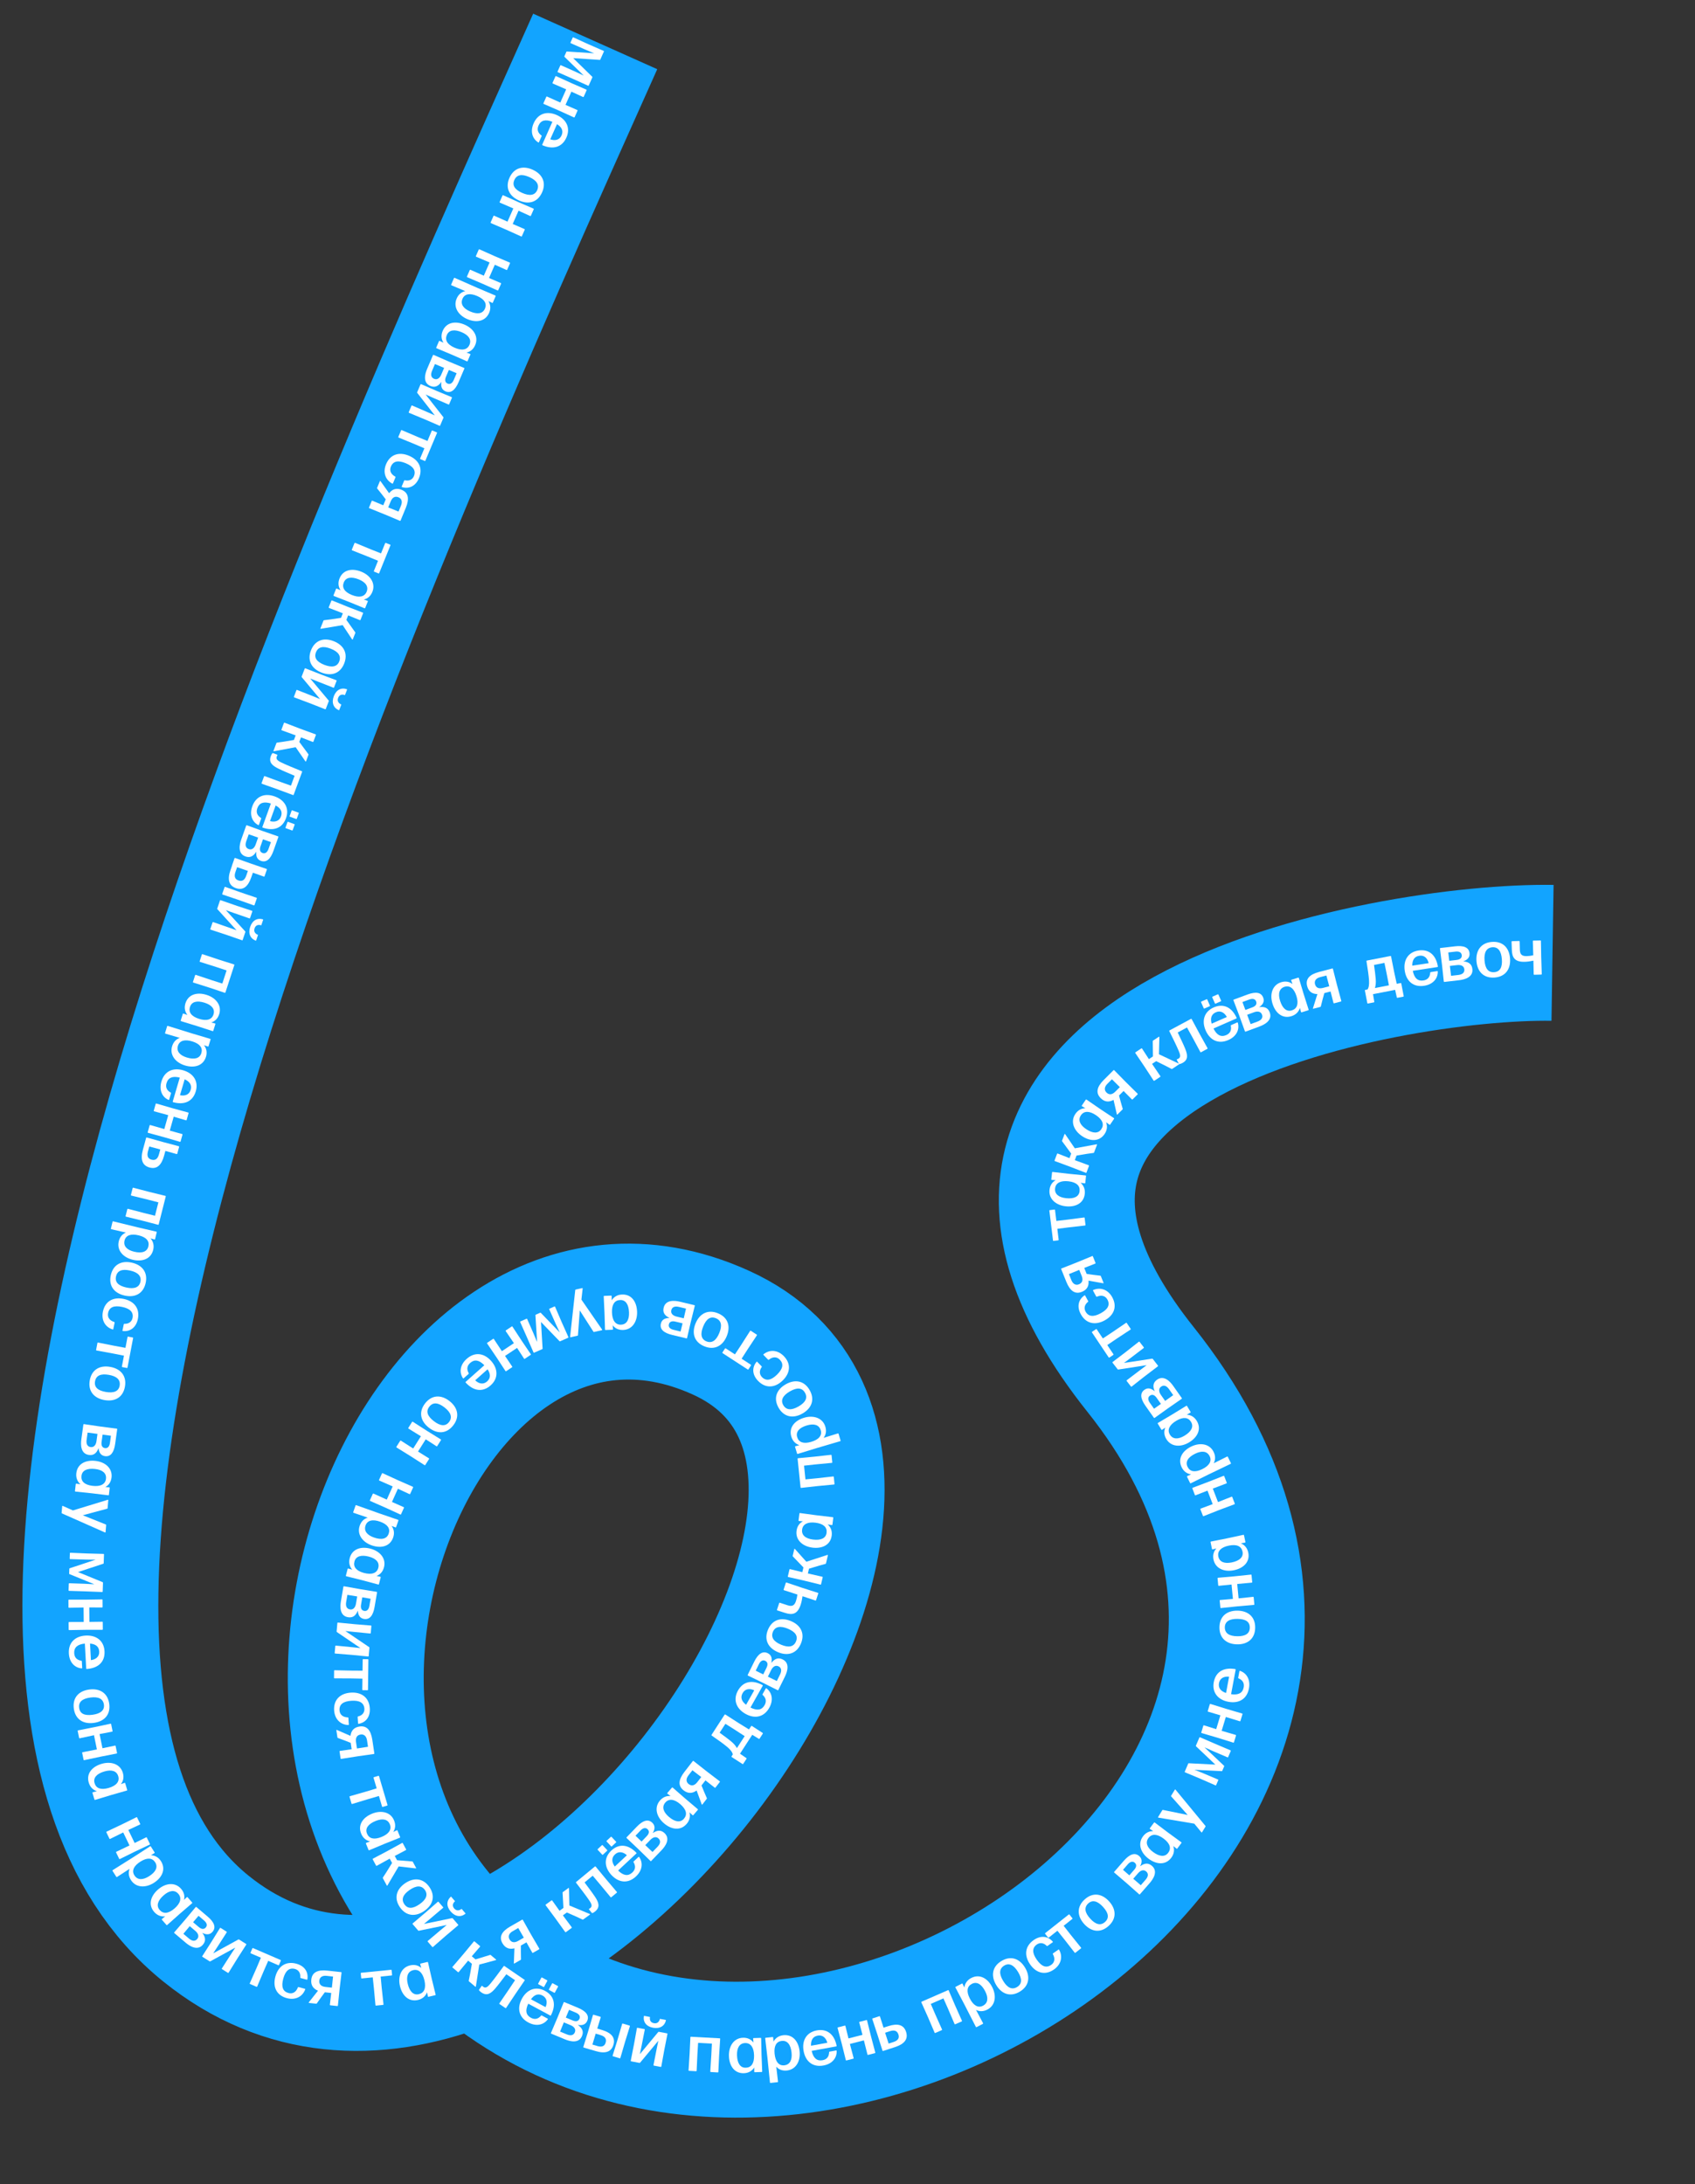 <svg width="773" height="996" viewBox="0 0 773 996" fill="none" xmlns="http://www.w3.org/2000/svg">
<rect x="0" y="0" width="773" height="996" fill="#333333" stroke="none"/>
<path d="M271.442 18.899C164.286 258.39 -60.886 754.423 93.871 879.432C237.279 995.274 469.522 671.539 328.745 607.694C187.968 543.849 83.018 816.213 241.906 910.046C400.795 1003.88 669.979 812.559 520.155 624.508C400.296 474.067 633.395 433.357 708.024 434.511" stroke="#12A4FF" stroke-width="61.979"/>
<path d="M261.409 26.519L273.503 27.312C273.625 27.334 273.717 27.276 273.767 27.165L275.405 23.493C275.454 23.382 275.408 23.263 275.298 23.213L268.288 20.152L261.465 17.043C261.354 16.993 261.235 17.039 261.185 17.15L260.175 19.414C260.126 19.524 260.172 19.644 260.282 19.693L266.7 22.523L269.735 23.81L270.974 24.297L258.555 23.491C258.432 23.47 258.34 23.528 258.291 23.638L257.392 25.654C257.342 25.764 257.361 25.872 257.459 25.948L266.211 34.455L265.217 34.011L262.205 32.601L255.799 29.744C255.689 29.694 255.569 29.74 255.519 29.851L254.275 32.639C254.226 32.75 254.272 32.869 254.382 32.919L261.242 35.946L268.216 39.09C268.326 39.139 268.446 39.093 268.495 38.983L270.145 35.283C270.195 35.172 270.176 35.065 270.078 34.988L261.409 26.519Z" fill="white"/>
<path d="M257.9 47.82L260.584 41.801L265.917 44.244C266.027 44.293 266.147 44.247 266.196 44.137L267.526 41.155C267.575 41.044 267.529 40.924 267.418 40.875L260.601 37.902L253.584 34.708C253.474 34.658 253.354 34.704 253.304 34.815L251.975 37.797C251.926 37.907 251.972 38.027 252.082 38.077L258.209 40.742L255.526 46.762L249.435 44.014C249.325 43.964 249.205 44.01 249.156 44.121L247.826 47.103C247.777 47.213 247.823 47.333 247.933 47.382L255 50.466L261.768 53.55C261.878 53.599 261.998 53.553 262.047 53.443L263.377 50.461C263.426 50.35 263.38 50.23 263.27 50.181L257.9 47.82Z" fill="white"/>
<path d="M245.6 57.234C246.657 54.858 248.729 54.291 251.912 55.542L247.278 65.956C247.229 66.066 247.248 66.174 247.386 66.235C252.272 68.343 256.346 67.144 258.312 62.725C260.242 58.388 258.386 54.452 253.911 52.461C249.575 50.531 245.415 51.625 243.375 56.211C241.666 60.05 242.844 63.354 245.501 64.966C245.6 65.043 245.719 64.997 245.768 64.887L247.022 62.069C247.071 61.959 247.041 61.879 246.942 61.802C245.221 60.54 244.813 59.002 245.6 57.234ZM256.09 61.769C255.119 63.951 252.94 64.239 250.945 63.517L254.017 56.611C256.245 58 257 59.725 256.09 61.769Z" fill="white"/>
<path d="M232.328 81.102C230.334 85.609 232.207 89.446 236.686 91.428C241.192 93.422 245.236 92.202 247.23 87.695C249.212 83.216 247.351 79.352 242.844 77.358C238.338 75.364 234.309 76.623 232.328 81.102ZM234.567 82.093C235.643 79.66 237.924 79.214 241.352 80.731C244.753 82.236 246.052 84.232 244.991 86.705C243.926 89.11 241.548 89.479 238.147 87.975C234.719 86.458 233.491 84.526 234.567 82.093Z" fill="white"/>
<path d="M233.821 102.127L236.478 96.095L241.821 98.515C241.932 98.564 242.052 98.517 242.1 98.407L243.417 95.419C243.466 95.308 243.419 95.189 243.308 95.14L236.478 92.197L229.447 89.033C229.336 88.984 229.217 89.031 229.168 89.141L227.852 92.129C227.803 92.24 227.849 92.36 227.96 92.409L234.099 95.047L231.442 101.078L225.339 98.357C225.229 98.308 225.109 98.355 225.06 98.465L223.744 101.453C223.695 101.564 223.742 101.684 223.852 101.732L230.932 104.785L237.714 107.839C237.824 107.888 237.944 107.842 237.993 107.731L239.309 104.743C239.358 104.632 239.311 104.513 239.201 104.464L233.821 102.127Z" fill="white"/>
<path d="M223.023 126.765L225.66 120.725L231.011 123.127C231.122 123.175 231.242 123.128 231.29 123.018L232.597 120.025C232.645 119.914 232.598 119.795 232.487 119.747L225.647 116.826L218.605 113.686C218.495 113.638 218.375 113.685 218.327 113.795L217.02 116.788C216.972 116.899 217.019 117.018 217.13 117.067L223.277 119.684L220.64 125.725L214.529 123.024C214.418 122.975 214.299 123.022 214.25 123.133L212.944 126.126C212.896 126.236 212.942 126.356 213.053 126.404L220.143 129.433L226.935 132.465C227.046 132.513 227.165 132.466 227.214 132.355L228.52 129.363C228.568 129.252 228.522 129.133 228.411 129.084L223.023 126.765Z" fill="white"/>
<path d="M223.068 142.658C223.898 140.745 223.716 138.886 222.75 137.313L224.474 138.127C224.585 138.175 224.704 138.128 224.752 138.017L226.039 135.049C226.088 134.938 226.04 134.819 225.93 134.771L217.862 131.337L207.319 126.697C207.208 126.649 207.088 126.696 207.04 126.807L205.741 129.803C205.693 129.914 205.74 130.033 205.851 130.081L212.171 132.757C210.418 133.15 209.072 134.28 208.265 136.138C206.605 139.965 208.935 143.711 213.067 145.504C217.228 147.309 221.36 146.597 223.068 142.658ZM210.925 136.237C211.911 133.963 214.367 133.545 217.711 135.028C220.999 136.488 222.138 138.498 221.163 140.744C220.128 143.13 217.654 143.44 214.353 142.008C211.274 140.673 209.878 138.65 210.925 136.237Z" fill="white"/>
<path d="M212.708 160.78C214.515 160.406 215.898 159.256 216.71 157.368C218.359 153.535 216.007 149.824 211.869 148.044C207.703 146.251 203.585 146.948 201.888 150.892C201.052 152.836 201.24 154.694 202.238 156.275L200.484 155.455C200.373 155.407 200.254 155.455 200.206 155.566L198.94 158.509C198.892 158.62 198.939 158.74 199.05 158.787L206.1 161.755L212.964 164.774C213.075 164.822 213.194 164.775 213.242 164.664L214.521 161.692C214.568 161.581 214.521 161.462 214.41 161.414L212.708 160.78ZM203.771 152.788C204.759 150.415 207.3 150.093 210.605 151.515C213.716 152.854 215.146 154.885 214.078 157.289C213.071 159.554 210.633 160.019 207.256 158.533C203.936 157.072 202.803 155.037 203.771 152.788Z" fill="white"/>
<path d="M201.315 174.181C200.96 176.166 201.447 177.722 203.171 178.458C205.59 179.49 207.581 177.908 209.136 174.265L211.782 168.064C211.83 167.953 211.782 167.834 211.671 167.787L204.807 164.922L197.74 161.84C197.629 161.792 197.51 161.84 197.462 161.951L194.792 168.208C193.83 170.46 192.705 174.483 196.236 175.991C198.127 176.798 199.738 176.335 201.287 174.169L201.315 174.181ZM206.935 173.26C206.318 174.706 205.318 175.43 204.15 174.931C202.927 174.409 202.762 173.254 203.392 171.78L204.709 168.694L208.24 170.201L206.935 173.26ZM202.54 167.768L201.223 170.854C200.57 172.384 199.396 173.362 197.95 172.745C196.504 172.127 196.34 170.742 197.052 169.074L198.357 166.015L202.54 167.768Z" fill="white"/>
<path d="M194.113 179.908L197.709 181.497L204.561 184.466C204.672 184.513 204.791 184.465 204.839 184.354L206.101 181.375C206.148 181.264 206.1 181.145 205.988 181.098L199.312 178.334L192.042 175.188C191.93 175.141 191.811 175.189 191.764 175.3L190.254 178.864C190.219 178.947 190.2 179.07 190.287 179.173L198.289 189.426L195 187.967L187.925 184.904C187.814 184.856 187.695 184.904 187.648 185.016L186.397 187.967C186.35 188.078 186.398 188.197 186.51 188.244L193.632 191.196L200.456 194.153C200.568 194.201 200.687 194.153 200.734 194.041L202.22 190.534C202.255 190.45 202.275 190.327 202.187 190.224L194.113 179.908Z" fill="white"/>
<path d="M199.187 197.161L197.18 196.318C197.068 196.272 196.949 196.32 196.903 196.432L194.948 201.087L190.281 199.161L183.196 196.121C183.084 196.075 182.966 196.123 182.919 196.235L181.655 199.245C181.608 199.357 181.657 199.476 181.768 199.522L188.9 202.45L193.544 204.433L191.59 209.088C191.543 209.2 191.592 209.318 191.703 209.365L193.71 210.208C193.822 210.254 193.941 210.206 193.988 210.094L199.3 197.438C199.347 197.327 199.298 197.208 199.187 197.161Z" fill="white"/>
<path d="M176.061 211.696C174.493 215.464 175.804 218.924 178.953 220.562C179.065 220.609 179.156 220.548 179.202 220.437L180.364 217.645C180.41 217.534 180.389 217.427 180.261 217.341C178.221 216.262 177.492 214.551 178.287 212.72C179.349 210.248 181.567 209.796 185.056 211.247C188.462 212.664 189.788 214.592 188.782 217.088C188.109 218.707 186.616 219.461 184.606 219.018C184.455 218.988 184.376 219.02 184.33 219.132L183.191 221.867C183.145 221.979 183.194 222.098 183.317 222.116C186.543 223.098 189.561 221.669 191.071 218.04C192.953 213.518 191.007 209.696 186.457 207.802C181.907 205.909 177.908 207.258 176.061 211.696Z" fill="white"/>
<path d="M185.071 231.581C186.799 227.388 186.233 224.636 183.186 223.38C180.838 222.412 178.957 223.01 177.454 224.909L173.515 219.393C173.438 219.263 173.291 219.301 173.234 219.441L171.989 222.46C171.955 222.544 171.936 222.667 172.025 222.769L174.098 225.357L175.909 227.706L174.791 230.417L169.8 228.326C169.688 228.28 169.569 228.33 169.523 228.441L168.279 231.46C168.233 231.572 168.282 231.69 168.394 231.736L175.544 234.619L182.397 237.51C182.509 237.556 182.628 237.506 182.674 237.395L185.071 231.581ZM177.044 231.378L178.173 228.639C178.922 226.822 180.159 226.122 181.724 226.767C183.15 227.355 183.63 228.73 182.869 230.575L181.751 233.286L177.044 231.378Z" fill="white"/>
<path d="M177.95 248.381L175.932 247.564C175.82 247.518 175.702 247.568 175.657 247.68L173.76 252.36L169.07 250.491L161.947 247.539C161.835 247.494 161.717 247.544 161.672 247.656L160.445 250.682C160.4 250.794 160.45 250.912 160.562 250.957L167.729 253.797L172.397 255.722L170.501 260.401C170.455 260.513 170.505 260.631 170.617 260.677L172.635 261.494C172.747 261.54 172.865 261.49 172.91 261.378L178.066 248.657C178.112 248.545 178.062 248.427 177.95 248.381Z" fill="white"/>
<path d="M165.908 273.4C167.705 272.979 169.058 271.794 169.821 269.885C171.371 266.012 168.924 262.362 164.741 260.689C160.531 259.004 156.432 259.807 154.837 263.793C154.051 265.758 154.287 267.61 155.326 269.166L153.551 268.391C153.439 268.346 153.321 268.396 153.276 268.509L152.086 271.484C152.041 271.596 152.092 271.714 152.204 271.759L159.328 274.544L166.267 277.386C166.379 277.431 166.497 277.38 166.542 277.268L167.744 274.264C167.789 274.152 167.738 274.034 167.626 273.989L165.908 273.4ZM156.769 265.64C157.695 263.243 160.227 262.856 163.568 264.192C166.711 265.45 168.193 267.443 167.188 269.874C166.239 272.164 163.814 272.692 160.401 271.294C157.043 269.918 155.859 267.914 156.769 265.64Z" fill="white"/>
<path d="M161.998 288.331L157.961 282.672L158.772 280.619L164.12 282.798C164.233 282.843 164.35 282.792 164.395 282.679L165.595 279.643C165.64 279.53 165.589 279.413 165.476 279.368L158.538 276.69L151.39 273.799C151.278 273.755 151.16 273.806 151.116 273.918L149.915 276.955C149.871 277.067 149.922 277.185 150.034 277.229L156.354 279.663L155.532 281.744L150.763 282.459L147.755 282.83C147.62 282.842 147.548 282.944 147.514 283.028L146.136 286.514C146.08 286.655 146.159 286.784 146.305 286.744L156.269 285.059L160.585 291.576C160.692 291.716 160.827 291.705 160.882 291.564L162.049 288.612C162.083 288.528 162.088 288.432 161.998 288.331Z" fill="white"/>
<path d="M141.81 296.586C140.021 301.178 142.065 304.926 146.629 306.704C151.221 308.493 155.206 307.092 156.994 302.5C158.772 297.936 156.739 294.159 152.147 292.371C147.555 290.582 143.587 292.022 141.81 296.586ZM144.092 297.474C145.057 294.995 147.315 294.447 150.808 295.808C154.273 297.157 155.661 299.093 154.713 301.611C153.758 304.062 151.398 304.538 147.933 303.189C144.44 301.828 143.126 299.953 144.092 297.474Z" fill="white"/>
<path d="M152.25 317.438C153.378 314.503 155.726 313.365 158.323 314.362L157.314 316.987C155.903 316.445 154.746 316.842 154.215 318.225C153.694 319.58 154.277 320.678 155.666 321.277L154.657 323.901C152.061 322.904 151.101 320.429 152.25 317.438ZM141.472 309.41L145.12 310.876L152.069 313.611C152.182 313.654 152.299 313.602 152.342 313.489L153.503 310.47C153.546 310.357 153.494 310.24 153.381 310.196L146.614 307.661L139.242 304.763C139.129 304.72 139.012 304.772 138.968 304.885L137.58 308.498C137.548 308.582 137.533 308.706 137.624 308.806L145.969 318.781L142.632 317.435L135.457 314.613C135.344 314.57 135.227 314.622 135.184 314.735L134.034 317.726C133.991 317.839 134.043 317.956 134.156 318L141.374 320.708L148.295 323.432C148.408 323.476 148.525 323.424 148.569 323.311L149.935 319.755C149.967 319.67 149.983 319.546 149.891 319.446L141.472 309.41Z" fill="white"/>
<path d="M140.627 343.904L136.49 338.317L137.265 336.25L142.651 338.334C142.764 338.376 142.881 338.323 142.923 338.21L144.069 335.152C144.112 335.039 144.058 334.922 143.945 334.88L136.96 332.326L129.762 329.563C129.649 329.521 129.532 329.574 129.49 329.687L128.343 332.745C128.301 332.858 128.354 332.975 128.467 333.017L134.83 335.338L134.045 337.433L129.289 338.233L126.288 338.658C126.154 338.672 126.083 338.775 126.051 338.86L124.735 342.37C124.682 342.512 124.764 342.639 124.909 342.596L134.841 340.734L139.272 347.174C139.382 347.312 139.517 347.297 139.57 347.156L140.684 344.183C140.716 344.098 140.719 344.003 140.627 343.904Z" fill="white"/>
<path d="M133.922 362.435L137.783 351.968C137.825 351.854 137.8 351.748 137.658 351.696C134.626 350.481 130.49 348.762 128.493 347.8C126.297 346.764 125.812 346.07 126.23 344.935C126.304 344.737 126.405 344.548 126.486 344.417C126.567 344.286 126.541 344.18 126.399 344.127L124.499 343.426C124.386 343.384 124.28 343.41 124.22 343.484C123.991 343.755 123.749 344.149 123.529 344.744C122.462 347.638 124.08 349.105 127.057 350.557C128.856 351.446 132.151 352.823 134.35 353.763L132.686 358.273L127.701 356.498L120.695 353.914C120.581 353.872 120.465 353.926 120.423 354.039L119.283 357.131C119.241 357.245 119.294 357.361 119.408 357.403L126.446 359.902L133.65 362.56C133.764 362.602 133.88 362.548 133.922 362.435Z" fill="white"/>
<path d="M135.36 373.345L136.264 370.843C136.305 370.729 136.251 370.613 136.137 370.572L133.265 369.534C133.152 369.493 133.036 369.547 132.994 369.661L132.09 372.163C132.049 372.277 132.103 372.393 132.217 372.434L135.089 373.472C135.202 373.513 135.319 373.459 135.36 373.345ZM133.468 378.577L134.373 376.075C134.414 375.961 134.36 375.845 134.246 375.804L131.374 374.766C131.26 374.724 131.144 374.779 131.103 374.893L130.199 377.395C130.158 377.508 130.212 377.625 130.326 377.666L133.197 378.704C133.311 378.745 133.427 378.691 133.468 378.577ZM117.357 368.541C118.241 366.096 120.268 365.382 123.532 366.401L119.657 377.12C119.616 377.234 119.642 377.34 119.784 377.391C124.809 379.143 128.786 377.656 130.431 373.106C132.045 368.643 129.912 364.849 125.306 363.184C120.842 361.571 116.771 362.96 115.065 367.68C113.636 371.632 115.047 374.843 117.814 376.261C117.917 376.33 118.033 376.276 118.074 376.162L119.123 373.262C119.164 373.148 119.127 373.071 119.024 373.001C117.216 371.866 116.699 370.361 117.357 368.541ZM128.146 372.313C127.334 374.559 125.181 375.002 123.139 374.425L125.709 367.316C128.03 368.542 128.907 370.209 128.146 372.313Z" fill="white"/>
<path d="M116.89 388.422C116.66 390.426 117.243 391.948 119.01 392.575C121.488 393.454 123.376 391.75 124.701 388.018L126.956 381.664C126.996 381.55 126.941 381.434 126.827 381.394L119.798 378.963L112.552 376.328C112.438 376.287 112.323 376.343 112.282 376.457L110.007 382.867C109.188 385.175 108.316 389.261 111.934 390.545C113.872 391.233 115.451 390.67 116.862 388.412L116.89 388.422ZM122.442 387.152C121.916 388.634 120.964 389.418 119.767 388.994C118.513 388.549 118.277 387.406 118.813 385.896L119.935 382.734L123.554 384.018L122.442 387.152ZM117.713 381.945L116.591 385.108C116.035 386.675 114.924 387.724 113.443 387.198C111.961 386.673 111.71 385.3 112.317 383.591L113.429 380.457L117.713 381.945Z" fill="white"/>
<path d="M120.641 399.61L121.711 396.525C121.75 396.411 121.694 396.296 121.58 396.256L114.429 393.808L107.222 391.245C107.107 391.206 106.992 391.262 106.952 391.376L105.823 394.632L105.852 394.642L105.109 396.785C103.623 401.069 104.345 403.879 107.601 405.009C110.829 406.128 113.097 404.386 114.592 400.073L115.325 397.959L120.372 399.741C120.486 399.78 120.601 399.724 120.641 399.61ZM109.691 406.917L102.684 404.424C102.57 404.384 102.454 404.44 102.415 404.554L101.345 407.639C101.305 407.754 101.361 407.869 101.476 407.909L108.522 410.288L115.787 412.871C115.901 412.91 116.016 412.855 116.056 412.74L117.126 409.655C117.165 409.541 117.109 409.426 116.995 409.386L109.691 406.917ZM113.05 397.138L112.297 399.309C111.545 401.48 110.323 402.049 108.724 401.494C107.038 400.91 106.711 399.548 107.384 397.606L108.137 395.435L113.05 397.138Z" fill="white"/>
<path d="M114.106 422.626C115.113 419.648 117.413 418.415 120.048 419.306L119.147 421.969C117.715 421.485 116.575 421.93 116.101 423.333C115.636 424.708 116.262 425.781 117.675 426.323L116.774 428.986C114.139 428.095 113.079 425.662 114.106 422.626ZM103.01 415.044L106.714 416.361L113.768 418.81C113.883 418.849 113.998 418.792 114.037 418.677L115.073 415.613C115.112 415.498 115.055 415.383 114.94 415.345L108.076 413.087L100.591 410.492C100.477 410.454 100.362 410.511 100.323 410.625L99.084 414.291C99.054 414.377 99.044 414.501 99.139 414.597L107.884 424.225L104.495 423.015L97.211 420.488C97.097 420.449 96.982 420.506 96.943 420.621L95.916 423.657C95.878 423.771 95.935 423.886 96.049 423.925L103.372 426.337L110.398 428.777C110.513 428.816 110.628 428.759 110.666 428.644L111.887 425.036C111.916 424.95 111.926 424.825 111.831 424.729L103.01 415.044Z" fill="white"/>
<path d="M106.736 439.794L99.644 437.552L92.331 435.111C92.216 435.074 92.102 435.132 92.064 435.247L91.055 438.353C91.017 438.468 91.076 438.582 91.191 438.619L98.541 440.945L103.334 442.535L101.39 448.515L96.579 446.983L89.265 444.542C89.15 444.505 89.036 444.563 88.999 444.678L87.989 447.784C87.952 447.899 88.01 448.013 88.125 448.05L95.476 450.376L102.53 452.733C102.645 452.77 102.76 452.712 102.797 452.597L106.872 440.06C106.909 439.945 106.851 439.831 106.736 439.794Z" fill="white"/>
<path d="M96.334 466.264C98.094 465.709 99.354 464.426 99.972 462.465C101.226 458.486 98.512 455.031 94.215 453.676C89.89 452.313 85.864 453.421 84.573 457.516C83.936 459.534 84.311 461.364 85.463 462.837L83.636 462.197C83.52 462.161 83.407 462.22 83.37 462.335L82.407 465.392C82.371 465.507 82.43 465.621 82.545 465.657L89.859 467.899L96.991 470.211C97.107 470.248 97.22 470.189 97.257 470.073L98.229 466.988C98.266 466.873 98.207 466.759 98.091 466.722L96.334 466.264ZM86.637 459.213C87.381 456.753 89.877 456.176 93.308 457.258C96.538 458.276 98.165 460.152 97.346 462.652C96.571 465.007 94.192 465.715 90.684 464.578C87.233 463.458 85.901 461.548 86.637 459.213Z" fill="white"/>
<path d="M93.94 481.896C94.548 479.901 94.157 478.075 93.019 476.622L94.824 477.235C94.939 477.27 95.053 477.21 95.088 477.094L96.031 474C96.067 473.884 96.006 473.771 95.891 473.736L87.486 471.237L76.486 467.82C76.37 467.785 76.257 467.845 76.222 467.961L75.269 471.084C75.234 471.2 75.294 471.313 75.41 471.348L81.992 473.292C80.296 473.881 79.085 475.155 78.495 477.093C77.278 481.084 80.016 484.542 84.326 485.856C88.663 487.178 92.688 486.003 93.94 481.896ZM81.148 476.89C81.871 474.519 84.263 473.826 87.754 474.922C91.186 476 92.545 477.868 91.831 480.21C91.073 482.697 88.649 483.286 85.207 482.237C81.997 481.258 80.381 479.406 81.148 476.89Z" fill="white"/>
<path d="M75.953 493.91C76.686 491.416 78.665 490.579 81.985 491.397L78.771 502.333C78.737 502.449 78.769 502.553 78.915 502.596C84.037 504.038 87.916 502.311 89.28 497.67C90.619 493.115 88.258 489.46 83.559 488.079C79.005 486.74 75.027 488.376 73.612 493.191C72.427 497.223 74.031 500.341 76.879 501.588C76.986 501.651 77.099 501.589 77.133 501.473L78.003 498.515C78.037 498.399 77.996 498.324 77.888 498.261C76.015 497.237 75.407 495.767 75.953 493.91ZM86.951 497.017C86.278 499.308 84.155 499.882 82.082 499.43L84.213 492.178C86.606 493.26 87.582 494.87 86.951 497.017Z" fill="white"/>
<path d="M77.429 515.576L79.219 509.233L84.847 510.884C84.964 510.917 85.076 510.854 85.109 510.738L85.996 507.596C86.029 507.479 85.966 507.367 85.85 507.334L78.675 505.372L71.272 503.219C71.156 503.187 71.044 503.249 71.011 503.366L70.124 506.508C70.091 506.624 70.154 506.736 70.27 506.769L76.717 508.526L74.926 514.869L68.504 513.025C68.388 512.992 68.276 513.055 68.243 513.171L67.356 516.314C67.323 516.43 67.386 516.542 67.502 516.575L74.938 518.611L82.08 520.69C82.196 520.723 82.308 520.66 82.341 520.544L83.228 517.401C83.261 517.285 83.198 517.173 83.082 517.14L77.429 515.576Z" fill="white"/>
<path d="M80.839 526.122L81.695 522.971C81.727 522.854 81.663 522.743 81.546 522.711L74.245 520.758L66.908 518.701C66.792 518.67 66.68 518.733 66.648 518.85L65.15 524.364C63.961 528.741 64.873 531.495 68.198 532.399C71.495 533.295 73.639 531.402 74.836 526.997L75.423 524.838L80.579 526.27C80.696 526.302 80.807 526.238 80.839 526.122ZM73.097 524.174L72.494 526.392C71.891 528.609 70.712 529.26 69.078 528.816C67.357 528.348 66.937 527.012 67.476 525.028L68.079 522.81L73.097 524.174Z" fill="white"/>
<path d="M75.443 545.332L68.218 543.566L60.759 541.617C60.642 541.587 60.531 541.653 60.502 541.77L59.701 544.935C59.671 545.053 59.737 545.163 59.854 545.192L67.343 547.025L72.23 548.293L70.687 554.389L65.785 553.18L58.326 551.23C58.209 551.2 58.099 551.266 58.069 551.383L57.268 554.549C57.238 554.666 57.304 554.776 57.421 554.806L64.91 556.639L72.105 558.522C72.223 558.551 72.333 558.486 72.362 558.369L75.596 545.589C75.626 545.472 75.56 545.362 75.443 545.332Z" fill="white"/>
<path d="M69.872 569.923C70.357 567.894 69.854 566.095 68.63 564.715L70.468 565.216C70.586 565.244 70.695 565.177 70.723 565.059L71.475 561.913C71.503 561.795 71.436 561.686 71.318 561.658L62.777 559.679L51.587 556.943C51.47 556.915 51.36 556.982 51.332 557.1L50.573 560.276C50.545 560.393 50.612 560.503 50.73 560.531L57.419 562.067C55.762 562.759 54.632 564.105 54.161 566.075C53.191 570.133 56.137 573.417 60.518 574.464C64.929 575.518 68.874 574.098 69.872 569.923ZM56.797 565.711C57.373 563.299 59.718 562.461 63.27 563.341C66.762 564.206 68.232 565.987 67.663 568.369C67.059 570.898 64.676 571.634 61.177 570.798C57.913 570.018 56.186 568.269 56.797 565.711Z" fill="white"/>
<path d="M50.525 581.508C49.448 586.317 52.033 589.715 56.812 590.785C61.621 591.862 65.35 589.878 66.427 585.069C67.497 580.29 64.919 576.862 60.11 575.785C55.301 574.708 51.595 576.728 50.525 581.508ZM52.914 582.043C53.496 579.447 55.645 578.565 59.304 579.384C62.932 580.197 64.596 581.901 64.037 584.534C63.462 587.101 61.201 587.927 57.573 587.114C53.914 586.295 52.333 584.639 52.914 582.043Z" fill="white"/>
<path d="M46.933 598.105C46.102 602.101 48.041 605.252 51.443 606.269C51.561 606.293 51.639 606.217 51.663 606.098L52.279 603.138C52.303 603.02 52.263 602.919 52.121 602.858C49.914 602.183 48.877 600.64 49.313 598.692C49.89 596.064 51.984 595.202 55.684 595.972C59.295 596.723 60.961 598.366 60.442 601.007C60.085 602.724 58.761 603.745 56.704 603.688C56.55 603.687 56.478 603.734 56.454 603.852L55.85 606.753C55.826 606.871 55.896 606.979 56.021 606.974C59.374 607.331 62.069 605.36 62.87 601.512C63.867 596.716 61.236 593.328 56.411 592.325C51.587 591.321 47.912 593.398 46.933 598.105Z" fill="white"/>
<path d="M60.542 609.92L58.404 609.511C58.285 609.489 58.179 609.561 58.156 609.68L57.209 614.639L52.244 613.722L44.683 612.216C44.564 612.194 44.458 612.266 44.435 612.385L43.823 615.592C43.8 615.711 43.872 615.817 43.991 615.84L51.575 617.226L56.529 618.203L55.582 623.162C55.559 623.281 55.631 623.387 55.75 623.41L57.888 623.818C58.007 623.841 58.113 623.768 58.136 623.65L60.71 610.167C60.733 610.048 60.661 609.942 60.542 609.92Z" fill="white"/>
<path d="M40.929 629.499C40.09 634.355 42.839 637.622 47.666 638.456C52.522 639.294 56.148 637.129 56.987 632.273C57.821 627.446 55.076 624.15 50.22 623.311C45.364 622.472 41.762 624.673 40.929 629.499ZM43.342 629.916C43.795 627.294 45.898 626.307 49.592 626.946C53.257 627.578 55.002 629.199 54.574 631.856C54.126 634.448 51.909 635.384 48.244 634.751C44.55 634.113 42.889 632.538 43.342 629.916Z" fill="white"/>
<path d="M44.956 660.385C45.135 662.394 46.013 663.767 47.87 664.024C50.476 664.385 51.98 662.334 52.523 658.411L53.448 651.733C53.465 651.613 53.387 651.511 53.267 651.494L45.892 650.534L38.264 649.417C38.144 649.401 38.041 649.478 38.025 649.598L37.092 656.336C36.756 658.762 36.727 662.939 40.531 663.466C42.567 663.748 44 662.878 44.926 660.381L44.956 660.385ZM50.136 658.02C49.92 659.577 49.146 660.538 47.889 660.364C46.571 660.182 46.109 659.11 46.328 657.523L46.789 654.199L50.592 654.725L50.136 658.02ZM44.453 653.876L43.992 657.2C43.764 658.847 42.889 660.099 41.332 659.884C39.775 659.668 39.252 658.375 39.5 656.578L39.956 653.284L44.453 653.876Z" fill="white"/>
<path d="M48.025 678.13C49.646 677.248 50.637 675.748 50.868 673.705C51.337 669.559 48.011 666.688 43.535 666.181C39.028 665.672 35.289 667.53 34.806 671.796C34.568 673.899 35.286 675.624 36.699 676.848L34.783 676.571C34.663 676.557 34.562 676.637 34.549 676.757L34.189 679.942C34.175 680.062 34.255 680.162 34.375 680.176L41.983 680.976L49.426 681.879C49.546 681.892 49.647 681.812 49.66 681.692L50.024 678.478C50.037 678.358 49.958 678.257 49.837 678.244L48.025 678.13ZM37.157 673.066C37.416 670.51 39.755 669.466 43.33 669.87C46.695 670.251 48.652 671.781 48.326 674.391C48.017 676.851 45.818 678.002 42.156 677.557C38.555 677.119 36.882 675.5 37.157 673.066Z" fill="white"/>
<path d="M28.365 686.842L28.104 689.884C28.094 690.005 28.177 690.103 28.265 690.141L47.882 698.829C47.997 698.9 48.123 698.85 48.136 698.699L48.414 695.446C48.424 695.326 48.372 695.23 48.254 695.19L37.751 690.983L48.87 687.99C48.993 687.97 49.061 687.885 49.072 687.765L49.383 684.12C49.396 683.969 49.314 683.871 49.158 683.918L33.267 688.778L28.619 686.712C28.503 686.641 28.378 686.691 28.365 686.842Z" fill="white"/>
<path d="M35.587 716.882L47.096 713.083C47.218 713.057 47.282 712.969 47.286 712.848L47.428 708.829C47.432 708.709 47.344 708.615 47.223 708.61L39.577 708.401L32.086 708.077C31.965 708.072 31.871 708.16 31.867 708.281L31.779 710.758C31.775 710.879 31.863 710.973 31.983 710.977L38.994 711.194L42.29 711.25L43.621 711.236L31.806 715.146C31.684 715.172 31.621 715.26 31.616 715.381L31.539 717.587C31.534 717.708 31.592 717.8 31.711 717.835L43.015 722.439L41.927 722.4L38.605 722.223L31.596 721.975C31.475 721.971 31.381 722.059 31.377 722.179L31.269 725.231C31.265 725.352 31.352 725.446 31.473 725.45L38.967 725.684L46.611 725.984C46.731 725.988 46.825 725.901 46.83 725.78L46.972 721.731C46.977 721.61 46.919 721.517 46.8 721.483L35.587 716.882Z" fill="white"/>
<path d="M40.779 739.608L40.72 733.017L46.586 733.025C46.706 733.024 46.796 732.932 46.795 732.811L46.766 729.546C46.765 729.425 46.673 729.335 46.552 729.336L39.115 729.464L31.406 729.473C31.285 729.474 31.195 729.566 31.196 729.687L31.226 732.952C31.227 733.073 31.318 733.163 31.439 733.162L38.12 733.041L38.179 739.631L31.498 739.662C31.377 739.663 31.287 739.754 31.288 739.875L31.318 743.14C31.319 743.261 31.41 743.351 31.531 743.35L39.24 743.22L46.678 743.213C46.798 743.212 46.888 743.12 46.887 742.999L46.858 739.734C46.857 739.613 46.765 739.524 46.644 739.525L40.779 739.608Z" fill="white"/>
<path d="M33.847 753.878C33.707 751.281 35.294 749.833 38.697 749.498L39.311 760.88C39.318 761.001 39.383 761.088 39.534 761.08C44.844 760.733 47.926 757.811 47.666 752.981C47.41 748.241 43.966 745.581 39.075 745.845C34.336 746.1 31.13 748.968 31.4 753.979C31.626 758.176 34.178 760.581 37.279 760.808C37.401 760.831 37.487 760.736 37.48 760.615L37.314 757.536C37.307 757.415 37.244 757.358 37.121 757.334C35.014 756.994 33.951 755.81 33.847 753.878ZM45.252 753.141C45.381 755.526 43.571 756.775 41.466 757.04L41.059 749.492C43.674 749.714 45.132 750.907 45.252 753.141Z" fill="white"/>
<path d="M33.667 779.147C34.328 784.03 37.933 786.318 42.787 785.661C47.67 785 50.477 781.843 49.816 776.96C49.158 772.106 45.549 769.788 40.666 770.449C35.782 771.111 33.01 774.293 33.667 779.147ZM36.094 778.818C35.737 776.182 37.446 774.608 41.161 774.105C44.846 773.606 46.998 774.626 47.389 777.288C47.742 779.895 45.909 781.455 42.224 781.954C38.509 782.457 36.451 781.455 36.094 778.818Z" fill="white"/>
<path d="M46.732 797.222L45.411 790.764L51.169 789.648C51.288 789.624 51.358 789.517 51.334 789.399L50.68 786.2C50.656 786.081 50.549 786.01 50.43 786.035L43.156 787.584L35.59 789.07C35.472 789.094 35.401 789.201 35.425 789.32L36.08 792.519C36.104 792.637 36.211 792.708 36.33 792.684L42.864 791.285L44.184 797.743L37.632 799.052C37.514 799.076 37.443 799.183 37.467 799.302L38.121 802.501C38.146 802.619 38.253 802.69 38.371 802.666L45.912 801.061L53.211 799.63C53.33 799.606 53.4 799.499 53.376 799.381L52.722 796.182C52.697 796.063 52.59 795.992 52.472 796.017L46.732 797.222Z" fill="white"/>
<path d="M55.117 813.601C56.269 812.159 56.6 810.391 56.02 808.419C54.842 804.416 50.662 803.062 46.34 804.333C41.99 805.613 39.265 808.778 40.476 812.896C41.074 814.927 42.404 816.237 44.182 816.817L42.309 817.305C42.193 817.339 42.132 817.452 42.166 817.568L43.07 820.642C43.104 820.758 43.217 820.82 43.333 820.786L50.654 818.569L57.864 816.511C57.98 816.477 58.042 816.365 58.008 816.249L57.095 813.145C57.06 813.029 56.948 812.968 56.832 813.002L55.117 813.601ZM43.136 813.154C42.382 810.697 44.133 808.827 47.584 807.812C50.833 806.856 53.23 807.506 53.943 810.038C54.614 812.425 53.034 814.34 49.487 815.351C45.998 816.346 43.827 815.503 43.136 813.154Z" fill="white"/>
<path d="M61.399 840.424L58.531 834.49L63.839 831.992C63.947 831.94 63.99 831.819 63.937 831.71L62.516 828.77C62.464 828.661 62.343 828.619 62.234 828.671L55.563 831.962L48.596 835.262C48.487 835.315 48.445 835.436 48.497 835.545L49.918 838.485C49.971 838.594 50.092 838.636 50.201 838.583L56.19 835.622L59.058 841.556L53.029 844.436C52.92 844.489 52.878 844.61 52.931 844.719L54.351 847.658C54.404 847.767 54.525 847.81 54.634 847.757L61.549 844.348L68.272 841.166C68.381 841.113 68.423 840.992 68.37 840.883L66.95 837.943C66.897 837.835 66.776 837.792 66.667 837.845L61.399 840.424Z" fill="white"/>
<path d="M73.415 848.727C72.294 846.967 70.653 846.077 68.809 845.996L70.448 845.024C70.55 844.959 70.578 844.834 70.513 844.732L68.776 842.003C68.712 841.901 68.586 841.873 68.484 841.938L61.12 846.696L51.37 852.83C51.268 852.895 51.24 853.02 51.305 853.122L53.058 855.877C53.123 855.979 53.248 856.007 53.35 855.942L59.108 852.206C58.452 853.878 58.632 855.626 59.72 857.335C61.96 860.855 66.368 861.024 70.169 858.605C73.995 856.17 75.72 852.349 73.415 848.727ZM61.292 855.188C59.961 853.096 60.99 850.829 64.093 848.89C67.144 846.984 69.447 847.167 70.762 849.233C72.158 851.426 71.029 853.65 67.993 855.582C65.162 857.384 62.704 857.407 61.292 855.188Z" fill="white"/>
<path d="M83.914 866.385C84.355 864.593 83.915 862.849 82.562 861.302C79.816 858.161 75.453 858.682 72.061 861.648C68.647 864.633 67.499 868.648 70.325 871.88C71.718 873.473 73.476 874.105 75.333 873.887L73.836 875.115C73.745 875.195 73.737 875.323 73.816 875.414L75.926 877.826C76.005 877.918 76.133 877.926 76.225 877.847L81.943 872.766L87.628 867.876C87.719 867.797 87.727 867.669 87.648 867.578L85.518 865.142C85.439 865.051 85.311 865.043 85.22 865.122L83.914 866.385ZM72.848 870.999C71.134 869.085 71.94 866.653 74.648 864.285C77.198 862.056 79.646 861.642 81.355 863.642C82.964 865.528 82.332 867.929 79.535 870.334C76.784 872.699 74.46 872.843 72.848 870.999Z" fill="white"/>
<path d="M92.299 881.425C94.091 882.351 95.72 882.346 96.933 880.916C98.634 878.91 97.71 876.541 94.69 873.979L89.548 869.618C89.456 869.54 89.328 869.55 89.25 869.642L84.485 875.353L79.452 881.194C79.374 881.286 79.385 881.414 79.477 881.492L84.665 885.892C86.532 887.476 90.043 889.74 92.527 886.812C93.856 885.244 93.89 883.568 92.279 881.448L92.299 881.425ZM93.079 875.784C94.278 876.801 94.674 877.97 93.853 878.938C92.993 879.953 91.841 879.768 90.619 878.732L88.059 876.561L90.543 873.633L93.079 875.784ZM86.534 878.36L89.093 880.53C90.361 881.606 90.949 883.016 89.932 884.215C88.915 885.414 87.543 885.162 86.16 883.989L83.624 881.838L86.534 878.36Z" fill="white"/>
<path d="M97.232 890.744L99.377 887.451L103.407 881.164C103.472 881.061 103.443 880.936 103.341 880.872L100.604 879.148C100.501 879.083 100.376 879.112 100.312 879.214L96.513 885.361L92.241 892.032C92.176 892.134 92.205 892.259 92.307 892.324L95.582 894.386C95.658 894.434 95.777 894.473 95.892 894.403L107.297 888.15L105.329 891.162L101.169 897.654C101.105 897.756 101.133 897.882 101.236 897.946L103.948 899.654C104.05 899.718 104.175 899.69 104.239 899.587L108.296 893.031L112.311 886.77C112.375 886.667 112.347 886.542 112.244 886.478L109.021 884.448C108.944 884.4 108.825 884.361 108.71 884.431L97.232 890.744Z" fill="white"/>
<path d="M115.097 888.466L114.235 890.464C114.187 890.575 114.234 890.694 114.345 890.742L118.981 892.743L117.008 897.391L113.897 904.445C113.849 904.556 113.896 904.675 114.007 904.723L117.005 906.017C117.116 906.065 117.235 906.018 117.283 905.907L120.283 898.805L122.312 894.181L126.947 896.182C127.058 896.23 127.178 896.183 127.225 896.072L128.088 894.073C128.136 893.962 128.089 893.843 127.978 893.795L115.376 888.355C115.265 888.307 115.145 888.355 115.097 888.466Z" fill="white"/>
<path d="M130.803 911.177C134.745 912.236 138.002 910.481 139.212 907.143C139.243 907.026 139.171 906.944 139.054 906.913L136.135 906.129C136.018 906.097 135.914 906.132 135.846 906.27C135.046 908.435 133.445 909.382 131.526 908.836C128.935 908.108 128.195 905.969 129.175 902.319C130.132 898.757 131.868 897.188 134.474 897.857C136.168 898.311 137.112 899.692 136.937 901.742C136.927 901.896 136.97 901.97 137.086 902.002L139.948 902.77C140.065 902.801 140.176 902.737 140.178 902.613C140.727 899.285 138.913 896.482 135.117 895.462C130.387 894.192 126.854 896.624 125.576 901.384C124.297 906.143 126.16 909.93 130.803 911.177Z" fill="white"/>
<path d="M149.324 898.625C144.816 898.126 142.329 899.433 141.967 902.708C141.688 905.233 142.784 906.875 145.025 907.792L140.817 913.106C140.714 913.216 140.791 913.346 140.941 913.363L144.186 913.722C144.276 913.732 144.4 913.715 144.473 913.601L146.385 910.893L148.14 908.501L151.055 908.824L150.43 914.199C150.417 914.32 150.497 914.42 150.617 914.433L153.862 914.792C153.983 914.805 154.083 914.725 154.096 914.605L154.884 906.935L155.761 899.55C155.775 899.429 155.694 899.329 155.574 899.316L149.324 898.625ZM151.354 906.393L148.409 906.067C146.456 905.851 145.441 904.857 145.627 903.174C145.796 901.641 146.984 900.799 148.968 901.019L151.883 901.341L151.354 906.393Z" fill="white"/>
<path d="M164.514 899.846L164.73 902.012C164.742 902.132 164.842 902.214 164.962 902.202L169.986 901.699L170.519 906.72L171.226 914.397C171.238 914.518 171.337 914.599 171.457 914.587L174.706 914.262C174.827 914.25 174.908 914.15 174.896 914.03L174.068 906.365L173.596 901.338L178.62 900.835C178.74 900.823 178.821 900.724 178.809 900.604L178.593 898.438C178.581 898.317 178.481 898.236 178.361 898.248L164.703 899.614C164.583 899.626 164.502 899.726 164.514 899.846Z" fill="white"/>
<path d="M192.133 897.423C190.756 896.195 189.009 895.769 187.008 896.241C182.947 897.2 181.368 901.301 182.404 905.685C183.446 910.099 186.459 912.991 190.637 912.004C192.697 911.518 194.077 910.26 194.753 908.516L195.139 910.413C195.166 910.531 195.275 910.598 195.393 910.57L198.512 909.834C198.63 909.806 198.697 909.697 198.669 909.579L196.853 902.149L195.188 894.837C195.16 894.72 195.051 894.652 194.933 894.68L191.785 895.424C191.667 895.451 191.6 895.561 191.628 895.678L192.133 897.423ZM191.038 909.362C188.544 909.982 186.772 908.133 185.945 904.631C185.166 901.336 185.945 898.977 188.512 898.402C190.932 897.862 192.758 899.543 193.576 903.14C194.381 906.678 193.422 908.799 191.038 909.362Z" fill="white"/>
<path d="M232.675 878.522C228.74 880.776 227.501 883.298 229.139 886.157C230.402 888.361 232.255 889.041 234.606 888.461L234.339 895.234C234.321 895.384 234.46 895.444 234.591 895.369L237.424 893.745C237.503 893.7 237.593 893.614 237.585 893.479L237.533 890.164L237.541 887.198L240.085 885.74L242.749 890.451C242.809 890.556 242.933 890.589 243.038 890.529L245.871 888.906C245.976 888.846 246.01 888.722 245.95 888.617L242.065 881.958L238.42 875.474C238.36 875.369 238.236 875.336 238.131 875.396L232.675 878.522ZM238.894 883.6L236.323 885.073C234.618 886.05 233.212 885.845 232.37 884.376C231.603 883.038 232.067 881.658 233.798 880.666L236.343 879.208L238.894 883.6Z" fill="white"/>
<path d="M256.562 863.095L256.951 870.036L255.168 871.338L251.812 866.639C251.74 866.541 251.614 866.521 251.516 866.592L248.879 868.518C248.781 868.589 248.761 868.716 248.833 868.814L253.268 874.785L257.766 881.046C257.837 881.144 257.964 881.164 258.061 881.093L260.698 879.167C260.796 879.096 260.816 878.969 260.744 878.871L256.702 873.438L258.509 872.118L262.922 874.061L265.663 875.354C265.784 875.416 265.899 875.369 265.972 875.316L269 873.105C269.122 873.015 269.124 872.864 268.979 872.82L259.656 868.922L259.49 861.107C259.474 860.931 259.353 860.869 259.231 860.958L256.668 862.83C256.594 862.884 256.539 862.962 256.562 863.095Z" fill="white"/>
<path d="M271.32 851.131L262.719 858.237C262.626 858.314 262.595 858.419 262.691 858.535C264.701 861.11 267.411 864.675 268.654 866.511C270.031 868.511 270.101 869.355 269.169 870.125C269.006 870.26 268.823 870.372 268.688 870.445C268.552 870.517 268.52 870.622 268.617 870.738L269.907 872.3C269.984 872.393 270.088 872.425 270.178 872.39C270.511 872.272 270.918 872.053 271.408 871.648C273.785 869.684 273.124 867.602 271.281 864.85C270.174 863.177 268.018 860.331 266.59 858.412L270.295 855.35L273.712 859.39L278.469 865.147C278.546 865.241 278.673 865.253 278.767 865.176L281.307 863.077C281.4 863 281.413 862.872 281.335 862.779L276.509 857.08L271.617 851.16C271.54 851.066 271.413 851.054 271.32 851.131Z" fill="white"/>
<path d="M274.521 841.418L272.576 843.234C272.488 843.317 272.484 843.445 272.566 843.533L274.65 845.765C274.733 845.853 274.861 845.857 274.95 845.775L276.894 843.959C276.982 843.876 276.987 843.748 276.904 843.66L274.82 841.428C274.737 841.34 274.609 841.335 274.521 841.418ZM278.586 837.621L276.642 839.437C276.553 839.519 276.549 839.648 276.632 839.736L278.716 841.968C278.798 842.056 278.927 842.06 279.015 841.978L280.959 840.162C281.048 840.079 281.052 839.951 280.97 839.863L278.885 837.631C278.803 837.543 278.675 837.538 278.586 837.621ZM288.363 853.89C286.463 855.665 284.333 855.379 281.891 852.985L290.221 845.205C290.309 845.122 290.334 845.016 290.231 844.906C286.555 841.058 282.336 840.572 278.801 843.874C275.332 847.114 275.504 851.462 278.847 855.042C282.087 858.511 286.344 859.127 290.012 855.701C293.083 852.832 293.288 849.331 291.471 846.809C291.41 846.7 291.282 846.696 291.194 846.778L288.94 848.883C288.852 848.966 288.849 849.051 288.909 849.16C290.002 850.994 289.777 852.57 288.363 853.89ZM280.474 845.621C282.219 843.991 284.338 844.576 285.893 846.02L280.37 851.179C278.86 849.031 278.839 847.148 280.474 845.621Z" fill="white"/>
<path d="M297.701 835.85C298.737 834.119 298.834 832.492 297.484 831.192C295.588 829.369 293.166 830.142 290.419 832.996L285.744 837.854C285.661 837.941 285.663 838.07 285.75 838.153L291.151 843.267L296.665 848.656C296.752 848.74 296.88 848.738 296.964 848.65L301.681 843.749C303.379 841.984 305.859 838.622 303.092 835.96C301.61 834.534 299.94 834.395 297.723 835.871L297.701 835.85ZM292.12 834.717C293.21 833.584 294.402 833.262 295.317 834.142C296.275 835.065 296.019 836.203 294.908 837.357L292.581 839.775L289.814 837.113L292.12 834.717ZM294.28 841.411L296.607 838.992C297.76 837.794 299.205 837.296 300.337 838.386C301.47 839.476 301.133 840.83 299.875 842.137L297.569 844.533L294.28 841.411Z" fill="white"/>
<path d="M305.796 819.03C303.96 818.846 302.296 819.529 300.955 821.087C298.235 824.25 299.369 828.496 302.784 831.433C306.222 834.391 310.359 834.959 313.159 831.704C314.539 830.099 314.916 828.27 314.437 826.462L315.865 827.77C315.956 827.849 316.084 827.839 316.163 827.748L318.253 825.318C318.332 825.226 318.322 825.098 318.231 825.019L312.392 820.077L306.747 815.142C306.655 815.063 306.527 815.073 306.449 815.165L304.339 817.617C304.26 817.709 304.27 817.837 304.362 817.916L305.796 819.03ZM311.93 829.331C310.277 831.299 307.756 830.845 305.029 828.499C302.461 826.291 301.705 823.925 303.443 821.951C305.082 820.091 307.548 820.377 310.325 822.805C313.055 825.194 313.527 827.474 311.93 829.331Z" fill="white"/>
<path d="M312.116 808.026C309.337 811.61 309.152 814.413 311.756 816.432C313.763 817.989 315.736 817.912 317.688 816.48L320.022 822.844C320.062 822.99 320.213 822.992 320.306 822.873L322.307 820.292C322.363 820.221 322.413 820.107 322.354 819.985L321.043 816.94L319.92 814.194L321.718 811.877L325.975 815.218C326.071 815.292 326.198 815.276 326.272 815.18L328.273 812.6C328.348 812.504 328.331 812.377 328.236 812.303L322.107 807.626L316.267 803.02C316.172 802.946 316.044 802.962 315.97 803.057L312.116 808.026ZM319.801 810.352L317.985 812.693C316.781 814.246 315.402 814.593 314.064 813.555C312.846 812.61 312.749 811.157 313.972 809.58L315.769 807.263L319.801 810.352Z" fill="white"/>
<path d="M330.472 781.891L324.488 791.127C324.423 791.228 324.424 791.337 324.551 791.419C327.445 793.402 330.163 795.379 331.655 796.634C333.046 797.824 333.958 798.919 334.199 800.048L333.624 800.936C333.558 801.037 333.585 801.163 333.686 801.228L338.634 804.434C338.736 804.5 338.861 804.473 338.927 804.371L340.456 802.012C340.522 801.91 340.495 801.785 340.393 801.719L337.474 799.719L343.063 791.092L346.081 792.94C346.183 793.005 346.308 792.979 346.374 792.877L347.886 790.543C347.952 790.441 347.925 790.316 347.824 790.25L342.876 787.044C342.774 786.979 342.649 787.005 342.583 787.107L341.58 788.655L336.871 785.748L330.765 781.828C330.663 781.762 330.538 781.789 330.472 781.891ZM339.608 791.7L336.073 797.155C335.506 796.139 334.731 795.168 333.323 794.004C332.128 793.014 330.104 791.523 328.191 790.139L330.821 786.079L334.939 788.675L339.608 791.7Z" fill="white"/>
<path d="M348.692 777.572C347.415 779.837 345.298 780.206 342.248 778.66L347.845 768.731C347.904 768.626 347.896 768.517 347.765 768.443C343.1 765.882 338.93 766.69 336.555 770.904C334.224 775.039 335.699 779.133 339.966 781.538C344.101 783.869 348.345 783.173 350.81 778.801C352.874 775.141 352.014 771.74 349.52 769.884C349.43 769.798 349.306 769.832 349.247 769.938L347.733 772.624C347.673 772.73 347.696 772.812 347.787 772.898C349.381 774.317 349.642 775.887 348.692 777.572ZM338.677 772.066C339.85 769.985 342.047 769.905 343.965 770.812L340.253 777.397C338.166 775.804 337.578 774.015 338.677 772.066Z" fill="white"/>
<path d="M351.764 758.254C352.226 756.291 351.825 754.711 350.143 753.883C347.784 752.72 345.71 754.192 343.96 757.745L340.98 763.793C340.926 763.902 340.968 764.023 341.076 764.076L347.775 767.309L354.663 770.771C354.772 770.824 354.893 770.783 354.947 770.675L357.953 764.573C359.036 762.376 360.378 758.42 356.934 756.723C355.09 755.814 353.456 756.189 351.791 758.267L351.764 758.254ZM346.103 758.868C346.797 757.458 347.835 756.79 348.974 757.351C350.167 757.939 350.268 759.101 349.56 760.538L348.077 763.549L344.633 761.852L346.103 758.868ZM350.192 764.591L351.676 761.581C352.411 760.089 353.636 759.176 355.046 759.871C356.456 760.566 356.545 761.958 355.744 763.585L354.274 766.568L350.192 764.591Z" fill="white"/>
<path d="M365.271 749.447C367.16 744.895 365.199 741.102 360.675 739.225C356.123 737.336 352.109 738.648 350.22 743.2C348.342 747.723 350.292 751.544 354.843 753.433C359.395 755.322 363.393 753.97 365.271 749.447ZM363.009 748.508C361.989 750.965 359.72 751.464 356.257 750.027C352.823 748.601 351.478 746.635 352.482 744.139C353.49 741.709 355.859 741.285 359.294 742.71C362.756 744.148 364.029 746.051 363.009 748.508Z" fill="white"/>
<path d="M363.652 727.135C363.532 728.177 363.298 729.182 362.986 730.13C362.222 732.457 360.932 732.606 359.123 732.012L355.618 730.861C355.503 730.823 355.389 730.881 355.351 730.996L354.333 734.098C354.295 734.213 354.353 734.328 354.468 734.365L357.981 735.487C361.285 736.572 363.702 736.188 365.136 731.822C365.551 730.558 365.812 729.18 365.978 727.899L371.886 729.87C372.001 729.908 372.116 729.85 372.153 729.735L373.172 726.633C373.21 726.518 373.152 726.404 373.037 726.366L365.693 724.018L358.646 721.64C358.531 721.603 358.417 721.661 358.379 721.776L357.36 724.878C357.322 724.993 357.38 725.107 357.495 725.145L363.652 727.135Z" fill="white"/>
<path d="M361.592 709.76L366.404 714.778L365.897 716.926L360.291 715.542C360.173 715.514 360.064 715.582 360.036 715.699L359.287 718.877C359.259 718.995 359.326 719.104 359.444 719.132L366.697 720.78L374.186 722.609C374.304 722.637 374.413 722.569 374.441 722.452L375.191 719.274C375.218 719.156 375.151 719.047 375.033 719.019L368.428 717.523L368.941 715.346L373.558 713.949L376.48 713.148C376.612 713.117 376.669 713.006 376.69 712.918L377.55 709.269C377.585 709.122 377.488 709.006 377.35 709.066L367.733 712.172L362.522 706.345C362.396 706.222 362.264 706.253 362.229 706.401L361.501 709.49C361.48 709.579 361.488 709.674 361.592 709.76Z" fill="white"/>
<path d="M366.161 693.734C364.528 694.594 363.517 696.081 363.259 698.121C362.734 702.26 366.022 705.175 370.491 705.741C374.99 706.311 378.754 704.503 379.294 700.244C379.56 698.144 378.865 696.41 377.469 695.167L379.381 695.47C379.501 695.485 379.602 695.407 379.617 695.287L380.02 692.107C380.035 691.987 379.957 691.886 379.837 691.871L372.241 690.969L364.81 689.967C364.69 689.952 364.588 690.03 364.573 690.15L364.167 693.36C364.151 693.48 364.23 693.581 364.35 693.596L366.161 693.734ZM376.96 698.942C376.667 701.496 374.314 702.508 370.745 702.056C367.385 701.63 365.449 700.074 365.81 697.469C366.151 695.013 368.366 693.892 372.021 694.385C375.617 694.871 377.268 696.513 376.96 698.942Z" fill="white"/>
<path d="M365.326 678.503L372.718 677.68L380.393 676.948C380.513 676.936 380.594 676.836 380.581 676.716L380.246 673.468C380.234 673.347 380.134 673.267 380.014 673.279L372.351 674.131L367.326 674.619L366.68 668.364L371.699 667.815L379.374 667.084C379.495 667.071 379.576 666.972 379.563 666.852L379.228 663.604C379.215 663.483 379.116 663.402 378.996 663.415L371.333 664.267L363.929 664.97C363.808 664.983 363.728 665.082 363.74 665.202L365.094 678.315C365.106 678.435 365.205 678.516 365.326 678.503Z" fill="white"/>
<path d="M360.875 655.138C361.474 657.137 362.811 658.44 364.563 659.02L362.721 659.509C362.605 659.543 362.544 659.656 362.579 659.772L363.507 662.871C363.542 662.987 363.655 663.048 363.771 663.013L372.152 660.439L383.204 657.19C383.32 657.156 383.381 657.043 383.346 656.927L382.409 653.799C382.374 653.683 382.261 653.622 382.145 653.657L375.588 655.685C376.675 654.255 376.977 652.523 376.395 650.583C375.198 646.586 371.002 645.223 366.687 646.516C362.343 647.818 359.643 651.026 360.875 655.138ZM374.298 652.221C375.01 654.596 373.402 656.498 369.889 657.519C366.434 658.523 364.268 657.72 363.565 655.374C362.819 652.883 364.511 651.051 367.957 650.018C371.172 649.055 373.543 649.701 374.298 652.221Z" fill="white"/>
<path d="M369.208 633.851C366.747 629.582 362.544 628.83 358.301 631.276C354.031 633.738 352.629 637.722 355.091 641.991C357.537 646.234 361.756 647.013 366.025 644.551C370.294 642.09 371.655 638.094 369.208 633.851ZM367.087 635.075C368.416 637.379 367.43 639.483 364.182 641.356C360.961 643.213 358.583 643.084 357.213 640.768C355.899 638.489 357.004 636.351 360.226 634.494C363.473 632.621 365.758 632.77 367.087 635.075Z" fill="white"/>
<path d="M357.454 618.405C354.6 615.488 350.903 615.341 348.163 617.598C348.076 617.683 348.097 617.79 348.181 617.877L350.296 620.038C350.38 620.124 350.487 620.147 350.616 620.062C352.406 618.607 354.266 618.606 355.64 620.053C357.501 621.998 357.049 624.216 354.347 626.859C351.711 629.439 349.418 629.905 347.515 628.003C346.289 626.75 346.178 625.081 347.373 623.405C347.46 623.278 347.46 623.192 347.376 623.106L345.304 620.988C345.219 620.902 345.091 620.9 345.026 621.006C342.86 623.591 342.994 626.928 345.743 629.737C349.168 633.238 353.447 632.943 356.97 629.496C360.492 626.05 360.816 621.841 357.454 618.405Z" fill="white"/>
<path d="M341.318 624.462L342.504 622.637C342.57 622.535 342.543 622.41 342.442 622.344L338.209 619.592L340.936 615.342L345.188 608.912C345.254 608.81 345.228 608.685 345.126 608.619L342.389 606.839C342.287 606.773 342.162 606.8 342.096 606.901L337.945 613.398L335.167 617.615L330.934 614.863C330.833 614.797 330.707 614.823 330.641 614.925L329.455 616.75C329.389 616.851 329.416 616.977 329.517 617.042L341.025 624.524C341.126 624.59 341.252 624.563 341.318 624.462Z" fill="white"/>
<path d="M327.4 598.866C322.838 597 319.056 598.981 317.202 603.515C315.337 608.076 316.67 612.084 321.232 613.949C325.765 615.803 329.576 613.834 331.441 609.272C333.306 604.711 331.933 600.72 327.4 598.866ZM326.473 601.132C328.935 602.139 329.446 604.406 328.027 607.876C326.619 611.318 324.661 612.673 322.159 611.682C319.724 610.687 319.287 608.32 320.695 604.878C322.114 601.408 324.01 600.125 326.473 601.132Z" fill="white"/>
<path d="M305.296 601.027C303.279 601.009 301.827 601.749 301.39 603.572C300.777 606.13 302.67 607.828 306.522 608.751L313.078 610.323C313.196 610.351 313.305 610.284 313.333 610.166L315.008 602.92L316.865 595.437C316.893 595.319 316.826 595.21 316.708 595.182L310.093 593.596C307.712 593.025 303.557 592.588 302.662 596.322C302.182 598.321 302.908 599.832 305.303 600.997L305.296 601.027ZM307.145 606.413C305.616 606.047 304.735 605.182 305.031 603.948C305.341 602.654 306.452 602.299 308.01 602.672L311.274 603.455L310.379 607.188L307.145 606.413ZM311.824 601.161L308.56 600.379C306.943 599.991 305.782 598.998 306.149 597.469C306.515 595.94 307.853 595.546 309.617 595.969L312.851 596.744L311.824 601.161Z" fill="white"/>
<path d="M279.41 604.343C280.527 605.812 282.16 606.564 284.215 606.483C288.384 606.319 290.718 602.596 290.54 598.095C290.362 593.563 287.958 590.148 283.668 590.317C281.553 590.401 279.958 591.371 278.961 592.954L278.945 591.018C278.94 590.897 278.846 590.81 278.725 590.815L275.523 590.941C275.402 590.946 275.315 591.04 275.32 591.161L275.682 598.802L275.917 606.296C275.921 606.417 276.016 606.504 276.137 606.499L279.369 606.372C279.49 606.367 279.577 606.273 279.572 606.152L279.41 604.343ZM282.769 592.834C285.335 592.702 286.721 594.857 286.863 598.452C286.996 601.835 285.781 604.001 283.151 604.074C280.673 604.142 279.202 602.142 279.087 598.456C278.974 594.829 280.322 592.93 282.769 592.834Z" fill="white"/>
<path d="M265.515 587.387L262.536 588.06C262.418 588.086 262.35 588.195 262.34 588.29L259.997 609.617C259.965 609.748 260.051 609.853 260.198 609.819L263.383 609.1C263.501 609.073 263.576 608.994 263.579 608.87L264.409 597.586L270.627 607.278C270.683 607.389 270.785 607.428 270.903 607.402L274.472 606.596C274.619 606.562 274.688 606.454 274.595 606.32L265.153 592.645L265.716 587.59C265.748 587.458 265.662 587.354 265.515 587.387Z" fill="white"/>
<path d="M246.726 602.858L255.143 611.578C255.22 611.676 255.327 611.695 255.438 611.647L259.12 610.03C259.23 609.982 259.277 609.862 259.228 609.752L256.098 602.772L253.14 595.882C253.091 595.771 252.972 595.725 252.861 595.773L250.591 596.77C250.48 596.819 250.434 596.938 250.482 597.049L253.329 603.459L254.709 606.452L255.299 607.646L246.65 598.698C246.573 598.6 246.466 598.581 246.355 598.629L244.334 599.516C244.224 599.565 244.165 599.657 244.186 599.78L244.944 611.961L244.506 610.964L243.225 607.895L240.405 601.472C240.357 601.362 240.237 601.315 240.127 601.364L237.33 602.591C237.22 602.64 237.173 602.759 237.222 602.87L240.263 609.723L243.31 616.739C243.359 616.85 243.478 616.897 243.589 616.848L247.299 615.22C247.41 615.171 247.468 615.079 247.447 614.956L246.726 602.858Z" fill="white"/>
<path d="M230.323 618.323L235.81 614.671L239.009 619.587C239.076 619.688 239.202 619.713 239.302 619.646L242.021 617.837C242.121 617.77 242.147 617.644 242.08 617.544L237.908 611.386L233.687 604.934C233.62 604.834 233.494 604.808 233.394 604.875L230.676 606.684C230.575 606.751 230.55 606.877 230.617 606.978L234.369 612.507L228.882 616.158L225.205 610.579C225.138 610.479 225.013 610.453 224.912 610.52L222.194 612.33C222.093 612.397 222.068 612.522 222.135 612.623L226.457 619.007L230.527 625.233C230.594 625.333 230.72 625.358 230.821 625.291L233.539 623.482C233.639 623.415 233.665 623.29 233.598 623.189L230.323 618.323Z" fill="white"/>
<path d="M214.431 621.512C216.374 619.784 218.495 620.122 220.879 622.574L212.362 630.15C212.272 630.23 212.244 630.336 212.345 630.448C215.926 634.384 220.132 634.973 223.747 631.758C227.293 628.603 227.227 624.252 223.971 620.592C220.817 617.046 216.576 616.327 212.826 619.662C209.686 622.455 209.396 625.95 211.152 628.516C211.209 628.626 211.337 628.634 211.428 628.553L213.732 626.504C213.822 626.423 213.827 626.338 213.77 626.227C212.722 624.367 212.985 622.798 214.431 621.512ZM222.117 629.971C220.332 631.558 218.228 630.921 216.708 629.44L222.356 624.417C223.813 626.601 223.788 628.484 222.117 629.971Z" fill="white"/>
<path d="M193.848 639.978C190.826 643.871 191.719 648.046 195.588 651.049C199.481 654.071 203.7 653.862 206.721 649.969C209.724 646.1 208.85 641.901 204.957 638.879C201.064 635.858 196.851 636.109 193.848 639.978ZM195.782 641.479C197.414 639.377 199.734 639.494 202.695 641.793C205.633 644.073 206.412 646.324 204.787 648.468C203.174 650.546 200.776 650.331 197.839 648.051C194.877 645.752 194.151 643.581 195.782 641.479Z" fill="white"/>
<path d="M190.637 661.919L194.152 656.344L199.081 659.524C199.184 659.588 199.309 659.56 199.373 659.458L201.115 656.696C201.179 656.593 201.151 656.468 201.049 656.404L194.725 652.488L188.236 648.324C188.134 648.26 188.009 648.288 187.944 648.391L186.203 651.153C186.138 651.255 186.167 651.38 186.269 651.444L191.953 654.957L188.437 660.532L182.802 656.943C182.699 656.878 182.574 656.907 182.51 657.009L180.768 659.771C180.704 659.873 180.732 659.998 180.834 660.063L187.388 664.124L193.647 668.142C193.749 668.207 193.874 668.178 193.939 668.076L195.68 665.314C195.745 665.212 195.716 665.087 195.614 665.022L190.637 661.919Z" fill="white"/>
<path d="M178.756 684.911L181.455 678.898L186.781 681.355C186.891 681.405 187.011 681.359 187.061 681.249L188.398 678.27C188.448 678.16 188.402 678.04 188.292 677.99L181.482 674.999L174.473 671.786C174.363 671.737 174.243 671.783 174.194 671.893L172.856 674.872C172.807 674.982 172.852 675.102 172.963 675.151L179.083 677.833L176.384 683.846L170.3 681.081C170.19 681.032 170.07 681.077 170.021 681.188L168.683 684.167C168.634 684.277 168.679 684.397 168.79 684.446L175.848 687.549L182.608 690.65C182.718 690.7 182.838 690.654 182.888 690.544L184.225 687.565C184.275 687.455 184.229 687.335 184.119 687.285L178.756 684.911Z" fill="white"/>
<path d="M179.293 701.145C179.982 699.176 179.665 697.335 178.588 695.837L180.366 696.523C180.48 696.563 180.595 696.507 180.635 696.393L181.704 693.34C181.744 693.226 181.688 693.11 181.574 693.07L173.278 690.231L162.425 686.37C162.311 686.33 162.196 686.385 162.156 686.5L161.077 689.582C161.037 689.696 161.093 689.811 161.207 689.851L167.705 692.061C165.986 692.58 164.725 693.805 164.056 695.717C162.678 699.655 165.273 703.222 169.525 704.709C173.806 706.207 177.875 705.197 179.293 701.145ZM166.715 695.622C167.534 693.282 169.952 692.687 173.395 693.924C176.781 695.141 178.063 697.063 177.254 699.374C176.395 701.828 173.95 702.318 170.554 701.13C167.386 700.021 165.846 698.105 166.715 695.622Z" fill="white"/>
<path d="M171.688 718.663C173.416 718.017 174.607 716.669 175.122 714.679C176.165 710.639 173.273 707.331 168.911 706.205C164.52 705.07 160.557 706.388 159.484 710.545C158.954 712.594 159.424 714.402 160.652 715.812L158.794 715.27C158.677 715.239 158.566 715.304 158.536 715.421L157.734 718.524C157.704 718.641 157.769 718.752 157.886 718.782L165.308 720.637L172.552 722.571C172.669 722.601 172.78 722.536 172.81 722.419L173.619 719.287C173.649 719.17 173.584 719.059 173.467 719.029L171.688 718.663ZM161.634 712.131C162.248 709.636 164.71 708.929 168.193 709.829C171.472 710.676 173.196 712.464 172.509 715.003C171.859 717.396 169.521 718.228 165.957 717.276C162.452 716.339 161.022 714.502 161.634 712.131Z" fill="white"/>
<path d="M163.199 734.529C163.315 736.542 164.15 737.942 165.998 738.258C168.59 738.701 170.159 736.699 170.826 732.795L171.96 726.149C171.981 726.03 171.906 725.925 171.787 725.904L164.446 724.712L156.856 723.355C156.737 723.335 156.632 723.409 156.612 723.528L155.467 730.234C155.055 732.648 154.894 736.822 158.679 737.469C160.706 737.815 162.166 736.99 163.169 734.524L163.199 734.529ZM168.452 732.328C168.187 733.878 167.383 734.814 166.131 734.6C164.82 734.376 164.392 733.291 164.662 731.712L165.226 728.404L169.011 729.05L168.452 732.328ZM162.902 728.007L162.337 731.315C162.057 732.954 161.143 734.178 159.593 733.913C158.043 733.649 157.561 732.34 157.867 730.552L158.426 727.273L162.902 728.007Z" fill="white"/>
<path d="M157.506 743.767L161.415 744.178L168.848 744.905C168.968 744.916 169.066 744.834 169.077 744.713L169.366 741.491C169.377 741.371 169.295 741.272 169.174 741.262L161.972 740.677L154.088 739.909C153.967 739.899 153.869 739.981 153.858 740.101L153.512 743.956C153.504 744.046 153.524 744.169 153.639 744.24L164.397 751.549L160.819 751.167L153.146 750.419C153.025 750.408 152.927 750.49 152.916 750.611L152.63 753.803C152.619 753.923 152.701 754.022 152.822 754.032L160.506 754.66L167.908 755.385C168.029 755.395 168.127 755.313 168.138 755.193L168.478 751.398C168.486 751.308 168.467 751.185 168.352 751.114L157.506 743.767Z" fill="white"/>
<path d="M167.792 756.623L165.616 756.595C165.495 756.593 165.403 756.683 165.401 756.804L165.336 761.852L160.287 761.817L152.579 761.656C152.458 761.655 152.366 761.744 152.364 761.865L152.322 765.13C152.321 765.251 152.41 765.343 152.531 765.345L160.241 765.384L165.289 765.48L165.223 770.528C165.222 770.649 165.311 770.741 165.432 770.743L167.609 770.771C167.73 770.773 167.822 770.683 167.823 770.562L168.001 756.837C168.003 756.716 167.913 756.624 167.792 756.623Z" fill="white"/>
<path d="M152.384 779.974C152.654 784.047 155.367 786.563 158.916 786.631C159.037 786.623 159.091 786.528 159.083 786.408L158.883 783.391C158.875 783.27 158.809 783.184 158.656 783.164C156.349 783.105 154.936 781.895 154.834 779.902C154.686 777.216 156.472 775.824 160.243 775.574C163.923 775.33 165.968 776.467 166.177 779.15C166.293 780.9 165.291 782.239 163.294 782.735C163.145 782.775 163.088 782.839 163.096 782.96L163.293 785.916C163.301 786.037 163.397 786.121 163.516 786.083C166.842 785.529 168.911 782.907 168.65 778.986C168.326 774.099 164.884 771.539 159.967 771.866C155.049 772.192 152.066 775.178 152.384 779.974Z" fill="white"/>
<path d="M169.792 793.38C169.119 788.895 167.219 786.826 163.96 787.316C161.448 787.693 160.142 789.173 159.83 791.574L153.615 788.868C153.482 788.797 153.376 788.904 153.398 789.054L153.883 792.283C153.896 792.373 153.944 792.488 154.073 792.53L157.181 793.683L159.942 794.767L160.377 797.667L155.021 798.44C154.901 798.458 154.825 798.562 154.843 798.681L155.328 801.91C155.346 802.03 155.449 802.106 155.569 802.088L163.184 800.884L170.548 799.84C170.667 799.822 170.744 799.719 170.726 799.599L169.792 793.38ZM162.804 797.333L162.364 794.403C162.072 792.46 162.773 791.224 164.447 790.972C165.972 790.743 167.091 791.676 167.387 793.649L167.822 796.55L162.804 797.333Z" fill="white"/>
<path d="M172.579 809.798L170.492 810.415C170.376 810.45 170.315 810.562 170.349 810.678L171.78 815.52L166.947 816.98L159.536 819.108C159.42 819.142 159.359 819.255 159.393 819.371L160.319 822.502C160.353 822.618 160.466 822.679 160.582 822.645L167.958 820.402L172.809 818.999L174.24 823.841C174.274 823.957 174.387 824.019 174.503 823.984L176.59 823.367C176.706 823.333 176.767 823.22 176.733 823.104L172.842 809.941C172.808 809.825 172.695 809.764 172.579 809.798Z" fill="white"/>
<path d="M179.345 835.391C180.344 833.839 180.493 832.047 179.715 830.144C178.135 826.282 173.839 825.361 169.669 827.066C165.472 828.782 163.084 832.208 164.709 836.182C165.51 838.141 166.967 839.309 168.795 839.705L166.981 840.381C166.869 840.427 166.819 840.545 166.865 840.657L168.078 843.623C168.124 843.735 168.242 843.785 168.354 843.739L175.411 840.788L182.374 838.006C182.486 837.96 182.536 837.842 182.49 837.73L181.266 834.736C181.22 834.624 181.102 834.574 180.99 834.62L179.345 835.391ZM167.381 836.167C166.38 833.8 167.931 831.761 171.261 830.4C174.395 829.118 176.846 829.52 177.814 831.966C178.724 834.272 177.348 836.338 173.922 837.706C170.553 839.051 168.308 838.434 167.381 836.167Z" fill="white"/>
<path d="M187.999 848.841L181.069 848.281L180.023 846.338L185.136 843.653C185.242 843.595 185.279 843.472 185.222 843.366L183.673 840.491C183.616 840.385 183.493 840.348 183.387 840.405L176.867 843.985L170.051 847.588C169.944 847.645 169.908 847.768 169.965 847.875L171.513 850.749C171.571 850.856 171.693 850.893 171.8 850.835L177.734 847.571L178.795 849.54L176.268 853.648L174.614 856.188C174.536 856.298 174.567 856.419 174.61 856.499L176.388 859.8C176.459 859.933 176.609 859.955 176.672 859.818L181.805 851.113L189.57 852.013C189.746 852.021 189.824 851.91 189.752 851.777L188.247 848.982C188.204 848.903 188.134 848.837 187.999 848.841Z" fill="white"/>
<path d="M182.396 869.746C185.196 873.801 189.447 874.21 193.477 871.426C197.532 868.626 198.605 864.541 195.805 860.486C193.021 856.456 188.754 856.022 184.699 858.823C180.644 861.623 179.612 865.716 182.396 869.746ZM184.411 868.355C182.899 866.165 183.71 863.988 186.795 861.858C189.855 859.745 192.236 859.68 193.79 861.877C195.284 864.042 194.356 866.263 191.296 868.376C188.212 870.506 185.923 870.544 184.411 868.355Z" fill="white"/>
<path d="M205.521 871.657C203.471 869.273 203.581 866.666 205.689 864.852L207.523 866.984C206.377 867.969 206.179 869.177 207.145 870.3C208.092 871.4 209.335 871.407 210.52 870.467L212.354 872.599C210.245 874.413 207.611 874.086 205.521 871.657ZM193.346 877.346L196.365 874.828L202.065 870.004C202.157 869.925 202.166 869.797 202.087 869.705L199.978 867.253C199.899 867.161 199.771 867.152 199.679 867.231L194.241 871.989L188.197 877.109C188.105 877.188 188.095 877.316 188.174 877.407L190.698 880.341C190.757 880.41 190.859 880.482 190.99 880.449L203.729 877.825L200.962 880.126L195.078 885.108C194.986 885.187 194.977 885.315 195.056 885.406L197.146 887.836C197.224 887.927 197.352 887.937 197.444 887.858L203.249 882.784L208.927 877.98C209.018 877.901 209.028 877.773 208.949 877.681L206.465 874.794C206.406 874.725 206.304 874.653 206.173 874.686L193.346 877.346Z" fill="white"/>
<path d="M223.495 891.476L216.847 893.511L215.158 892.091L218.919 887.709C218.997 887.617 218.986 887.489 218.894 887.411L216.394 885.31C216.301 885.232 216.174 885.243 216.096 885.336L211.357 891.068L206.35 896.931C206.272 897.024 206.283 897.152 206.376 897.23L208.876 899.33C208.968 899.408 209.096 899.397 209.174 899.305L213.485 894.081L215.198 895.521L214.365 900.271L213.764 903.241C213.732 903.373 213.805 903.474 213.875 903.532L216.745 905.944C216.86 906.042 217.008 906.007 217.016 905.856L218.575 895.872L226.125 893.844C226.292 893.787 226.323 893.655 226.207 893.558L223.777 891.515C223.708 891.457 223.619 891.422 223.495 891.476Z" fill="white"/>
<path d="M239.219 902.813L230.01 896.517C229.91 896.448 229.801 896.447 229.716 896.572C227.798 899.216 225.123 902.808 223.702 904.51C222.163 906.387 221.371 906.688 220.372 906.006C220.198 905.886 220.04 905.742 219.932 905.632C219.825 905.521 219.716 905.52 219.63 905.645L218.487 907.317C218.419 907.417 218.418 907.526 218.475 907.602C218.682 907.89 219.005 908.22 219.529 908.579C222.075 910.319 223.892 909.108 226.026 906.575C227.327 905.047 229.465 902.188 230.913 900.284L234.882 902.997L231.945 907.399L227.731 913.564C227.662 913.664 227.686 913.79 227.786 913.858L230.506 915.718C230.606 915.786 230.732 915.762 230.801 915.662L234.94 909.447L239.275 903.107C239.343 903.008 239.319 902.881 239.219 902.813Z" fill="white"/>
<path d="M249.51 903.027L247.167 901.767C247.06 901.71 246.937 901.747 246.88 901.853L245.434 904.542C245.377 904.649 245.414 904.772 245.52 904.829L247.863 906.089C247.97 906.146 248.093 906.11 248.15 906.003L249.596 903.314C249.653 903.207 249.617 903.084 249.51 903.027ZM254.409 905.662L252.066 904.402C251.96 904.344 251.837 904.381 251.78 904.488L250.333 907.177C250.276 907.284 250.313 907.407 250.42 907.464L252.763 908.724C252.869 908.781 252.992 908.744 253.049 908.638L254.496 905.949C254.553 905.842 254.516 905.719 254.409 905.662ZM242.129 920.135C239.839 918.904 239.428 916.795 240.913 913.714L250.952 919.113C251.058 919.17 251.167 919.16 251.239 919.027C253.706 914.312 252.815 910.159 248.554 907.868C244.374 905.62 240.31 907.176 237.99 911.49C235.742 915.671 236.522 919.901 240.942 922.278C244.644 924.268 248.026 923.341 249.833 920.811C249.917 920.719 249.88 920.596 249.773 920.539L247.057 919.078C246.951 919.021 246.869 919.045 246.785 919.138C245.397 920.76 243.833 921.052 242.129 920.135ZM247.435 910.013C249.539 911.144 249.663 913.339 248.794 915.275L242.137 911.695C243.688 909.577 245.465 908.953 247.435 910.013Z" fill="white"/>
<path d="M263.561 923.397C265.549 923.733 267.1 923.233 267.821 921.502C268.832 919.074 267.231 917.097 263.574 915.575L257.35 912.984C257.238 912.938 257.12 912.987 257.073 913.098L254.271 919.988L251.252 927.082C251.206 927.194 251.255 927.312 251.366 927.359L257.647 929.973C259.907 930.914 263.941 932.004 265.416 928.459C266.206 926.561 265.729 924.954 263.549 923.424L263.561 923.397ZM262.589 917.785C264.041 918.389 264.773 919.382 264.285 920.554C263.774 921.782 262.621 921.957 261.141 921.341L258.043 920.052L259.519 916.507L262.589 917.785ZM257.137 922.229L260.235 923.519C261.77 924.158 262.759 925.322 262.155 926.774C261.551 928.225 260.167 928.403 258.492 927.705L255.422 926.427L257.137 922.229Z" fill="white"/>
<path d="M273.811 919.677L270.683 918.738C270.568 918.703 270.455 918.764 270.42 918.88L268.276 926.128L266.019 933.437C265.984 933.553 266.045 933.666 266.161 933.7L269.462 934.691L269.471 934.662L271.642 935.314C275.986 936.618 278.763 935.779 279.754 932.478C280.736 929.205 278.901 927.013 274.528 925.7L272.385 925.057L273.953 919.941C273.987 919.825 273.927 919.712 273.811 919.677ZM281.573 930.309L279.377 937.415C279.342 937.531 279.403 937.644 279.519 937.678L282.646 938.617C282.762 938.652 282.875 938.591 282.91 938.475L284.99 931.335L287.264 923.968C287.299 923.852 287.238 923.739 287.122 923.704L283.995 922.766C283.879 922.731 283.766 922.792 283.731 922.907L281.573 930.309ZM271.661 927.365L273.862 928.026C276.062 928.686 276.682 929.882 276.195 931.504C275.682 933.212 274.336 933.597 272.367 933.006L270.166 932.346L271.661 927.365Z" fill="white"/>
<path d="M297.785 924.674C294.695 924.091 293.154 921.985 293.67 919.251L296.433 919.773C296.153 921.258 296.751 922.325 298.207 922.6C299.633 922.869 300.609 922.099 300.949 920.625L303.712 921.146C303.196 923.88 300.934 925.268 297.785 924.674ZM291.82 936.716L292.609 932.866L294.053 925.539C294.075 925.42 294.003 925.314 293.884 925.291L290.705 924.691C290.586 924.669 290.48 924.741 290.458 924.86L289.177 931.972L287.649 939.744C287.627 939.863 287.699 939.969 287.818 939.992L291.621 940.709C291.71 940.726 291.834 940.719 291.916 940.611L300.233 930.612L299.507 934.136L298.018 941.701C297.995 941.82 298.068 941.926 298.186 941.948L301.336 942.543C301.454 942.565 301.56 942.493 301.583 942.374L302.953 934.787L304.392 927.49C304.414 927.371 304.342 927.265 304.223 927.242L300.48 926.536C300.39 926.519 300.266 926.526 300.184 926.634L291.82 936.716Z" fill="white"/>
<path d="M314.85 928.979L314.501 936.408L314.016 944.103C314.009 944.224 314.095 944.319 314.216 944.326L317.476 944.506C317.597 944.512 317.692 944.427 317.699 944.306L318.063 936.605L318.372 931.565L324.651 931.912L324.403 936.955L323.918 944.649C323.911 944.77 323.996 944.865 324.117 944.872L327.377 945.052C327.498 945.059 327.594 944.973 327.6 944.852L327.965 937.151L328.435 929.728C328.442 929.608 328.356 929.512 328.235 929.505L315.073 928.779C314.953 928.772 314.857 928.858 314.85 928.979Z" fill="white"/>
<path d="M343.613 931.424C342.508 929.946 340.881 929.18 338.826 929.244C334.656 929.374 332.291 933.078 332.431 937.58C332.572 942.113 334.948 945.548 339.239 945.414C341.354 945.348 342.958 944.391 343.968 942.817L343.967 944.753C343.971 944.874 344.065 944.962 344.186 944.958L347.389 944.858C347.51 944.854 347.597 944.761 347.594 944.64L347.295 936.997L347.122 929.5C347.119 929.379 347.025 929.292 346.904 929.295L343.671 929.396C343.55 929.4 343.462 929.493 343.466 929.614L343.613 931.424ZM340.159 942.905C337.591 943.016 336.223 940.85 336.111 937.254C336.006 933.869 337.24 931.714 339.87 931.662C342.348 931.615 343.802 933.627 343.887 937.314C343.97 940.942 342.607 942.829 340.159 942.905Z" fill="white"/>
<path d="M357.24 928.085C355.166 928.308 353.64 929.385 352.75 931.001L352.606 929.101C352.593 928.981 352.493 928.901 352.373 928.914L349.156 929.26C349.036 929.273 348.956 929.373 348.969 929.493L349.968 938.204L351.143 949.663C351.156 949.783 351.256 949.864 351.376 949.851L354.622 949.501C354.743 949.488 354.823 949.388 354.81 949.268L354.014 942.451C355.222 943.78 356.869 944.393 358.883 944.176C363.032 943.729 365.138 939.853 364.655 935.374C364.169 930.865 361.508 927.625 357.24 928.085ZM357.656 941.815C355.191 942.081 353.615 940.152 353.253 936.512C352.897 932.932 354.082 930.949 356.517 930.687C359.102 930.408 360.595 932.406 360.98 935.983C361.34 939.32 360.271 941.533 357.656 941.815Z" fill="white"/>
<path d="M375.116 939.487C372.558 939.953 370.921 938.562 370.159 935.228L381.372 933.182C381.491 933.16 381.569 933.085 381.542 932.936C380.527 927.712 377.24 925.023 372.481 925.892C367.812 926.744 365.608 930.496 366.487 935.314C367.339 939.984 370.588 942.802 375.525 941.901C379.66 941.147 381.724 938.312 381.557 935.207C381.565 935.083 381.46 935.01 381.341 935.032L378.307 935.585C378.188 935.607 378.139 935.677 378.131 935.802C378.06 937.935 377.019 939.139 375.116 939.487ZM372.945 928.266C375.295 927.837 376.762 929.475 377.29 931.53L369.855 932.886C369.745 930.263 370.744 928.667 372.945 928.266Z" fill="white"/>
<path d="M393.329 927.915L386.944 929.551L385.547 923.855C385.517 923.738 385.406 923.672 385.289 923.702L382.126 924.513C382.009 924.543 381.944 924.654 381.974 924.771L383.879 931.96L385.735 939.443C385.765 939.56 385.875 939.626 385.992 939.596L389.155 938.785C389.272 938.755 389.338 938.645 389.308 938.527L387.59 932.07L393.975 930.433L395.604 936.913C395.634 937.03 395.745 937.096 395.862 937.066L399.025 936.255C399.142 936.225 399.207 936.115 399.177 935.997L397.204 928.544L395.416 921.325C395.386 921.208 395.276 921.142 395.159 921.172L391.996 921.983C391.879 922.013 391.813 922.124 391.843 922.241L393.329 927.915Z" fill="white"/>
<path d="M401.041 919.415L397.935 920.424C397.82 920.461 397.762 920.575 397.799 920.69L400.164 927.87L402.461 935.134C402.498 935.249 402.612 935.307 402.727 935.27L408.162 933.504C412.475 932.103 414.28 929.832 413.215 926.554C412.159 923.304 409.402 922.547 405.06 923.958L402.932 924.649L401.307 919.551C401.27 919.436 401.156 919.377 401.041 919.415ZM403.651 926.959L405.836 926.249C408.021 925.539 409.212 926.169 409.735 927.78C410.286 929.476 409.398 930.559 407.443 931.195L405.258 931.905L403.651 926.959Z" fill="white"/>
<path d="M420.174 913.085L423.207 919.876L426.239 926.965C426.287 927.075 426.407 927.122 426.517 927.074L429.51 925.766C429.62 925.718 429.667 925.599 429.619 925.488L426.477 918.447L424.483 913.809L430.245 911.291L432.295 915.905L435.326 922.994C435.374 923.105 435.494 923.152 435.605 923.103L438.597 921.796C438.707 921.748 438.754 921.628 438.706 921.517L435.564 914.477L432.641 907.637C432.593 907.527 432.473 907.48 432.363 907.528L420.283 912.806C420.173 912.854 420.126 912.974 420.174 913.085Z" fill="white"/>
<path d="M442.918 901.994C441.066 902.954 440.034 904.51 439.79 906.339L438.967 904.62C438.911 904.513 438.789 904.474 438.682 904.53L435.809 906.018C435.702 906.074 435.663 906.196 435.719 906.304L439.806 914.06L445.052 924.316C445.108 924.423 445.23 924.462 445.338 924.406L448.237 922.904C448.344 922.848 448.383 922.726 448.327 922.619L445.116 916.553C446.723 917.355 448.481 917.329 450.279 916.397C453.984 914.478 454.543 910.102 452.47 906.102C450.384 902.076 446.73 900.019 442.918 901.994ZM448.28 914.641C446.078 915.782 443.911 914.556 442.254 911.294C440.626 908.085 441.012 905.808 443.187 904.681C445.495 903.485 447.61 904.807 449.266 908.001C450.81 910.981 450.615 913.431 448.28 914.641Z" fill="white"/>
<path d="M465.109 908.199C469.325 905.647 469.988 901.429 467.451 897.239C464.899 893.023 460.886 891.707 456.67 894.259C452.48 896.795 451.792 901.029 454.344 905.245C456.896 909.461 460.919 910.736 465.109 908.199ZM463.841 906.104C461.565 907.482 459.441 906.542 457.499 903.335C455.573 900.154 455.652 897.773 457.938 896.354C460.188 894.992 462.349 896.051 464.275 899.232C466.217 902.439 466.117 904.726 463.841 906.104Z" fill="white"/>
<path d="M480.669 898.105C484.01 895.762 484.756 892.138 482.973 889.068C482.903 888.969 482.794 888.972 482.695 889.041L480.22 890.777C480.121 890.846 480.081 890.948 480.143 891.089C481.289 893.092 480.988 894.927 479.337 896.048C477.116 897.568 475.001 896.762 472.831 893.668C470.713 890.648 470.625 888.31 472.811 886.74C474.247 885.734 475.911 885.896 477.371 887.346C477.483 887.453 477.567 887.467 477.666 887.398L480.092 885.697C480.191 885.627 480.213 885.501 480.119 885.42C477.92 882.863 474.606 882.454 471.388 884.71C467.377 887.522 466.974 891.793 469.803 895.828C472.633 899.863 476.732 900.865 480.669 898.105Z" fill="white"/>
<path d="M476.621 881.834L477.972 883.541C478.047 883.636 478.174 883.65 478.269 883.575L482.229 880.442L485.385 884.383L490.122 890.466C490.197 890.561 490.324 890.576 490.419 890.501L492.98 888.475C493.075 888.4 493.089 888.272 493.014 888.177L488.183 882.169L485.074 878.191L489.033 875.058C489.128 874.983 489.143 874.856 489.068 874.761L487.717 873.054C487.642 872.959 487.515 872.944 487.42 873.019L476.656 881.536C476.561 881.611 476.546 881.739 476.621 881.834Z" fill="white"/>
<path d="M505.611 878.229C509.251 874.907 509.082 870.64 505.78 867.023C502.458 863.383 498.266 862.87 494.626 866.193C491.008 869.494 491.155 873.781 494.477 877.421C497.799 881.061 501.994 881.531 505.611 878.229ZM503.961 876.42C501.995 878.214 499.729 877.704 497.202 874.935C494.695 872.188 494.31 869.838 496.277 868.001C498.22 866.228 500.545 866.848 503.052 869.595C505.58 872.364 505.926 874.626 503.961 876.42Z" fill="white"/>
<path d="M519.956 851.011C520.906 849.232 520.923 847.602 519.51 846.37C517.528 844.641 515.146 845.533 512.543 848.518L508.112 853.599C508.032 853.69 508.041 853.818 508.132 853.898L513.777 858.74L519.548 863.853C519.639 863.933 519.767 863.924 519.846 863.833L524.317 858.706C525.927 856.86 528.239 853.381 525.345 850.857C523.796 849.506 522.121 849.449 519.979 851.031L519.956 851.011ZM514.326 850.153C515.359 848.968 516.533 848.588 517.49 849.423C518.493 850.297 518.293 851.446 517.24 852.654L515.034 855.183L512.14 852.66L514.326 850.153ZM516.811 856.733L519.017 854.204C520.11 852.951 521.528 852.382 522.713 853.416C523.898 854.449 523.627 855.817 522.435 857.184L520.249 859.691L516.811 856.733Z" fill="white"/>
<path d="M525.924 835.025C524.079 834.973 522.469 835.773 521.243 837.424C518.756 840.774 520.192 844.927 523.809 847.612C527.45 850.316 531.618 850.585 534.177 847.138C535.438 845.439 535.683 843.588 535.076 841.819L536.593 843.021C536.69 843.093 536.817 843.074 536.889 842.977L538.8 840.404C538.872 840.307 538.853 840.18 538.756 840.108L532.578 835.597L526.594 831.079C526.497 831.007 526.37 831.026 526.298 831.123L524.37 833.72C524.297 833.817 524.316 833.944 524.413 834.016L525.924 835.025ZM532.781 844.86C531.273 846.941 528.726 846.669 525.837 844.525C523.119 842.506 522.194 840.201 523.786 838.107C525.288 836.134 527.768 836.243 530.712 838.466C533.607 840.653 534.24 842.893 532.781 844.86Z" fill="white"/>
<path d="M548.175 835.549L549.769 832.945C549.832 832.842 549.802 832.717 549.741 832.644L536.083 816.097C536.011 815.982 535.877 815.971 535.798 816.1L534.093 818.885C534.03 818.988 534.034 819.097 534.122 819.186L541.633 827.646L530.35 825.349C530.231 825.311 530.132 825.357 530.069 825.46L528.159 828.581C528.08 828.71 528.11 828.834 528.271 828.862L544.658 831.624L547.89 835.552C547.962 835.667 548.096 835.678 548.175 835.549Z" fill="white"/>
<path d="M554.249 804.684L542.145 804.07C542.022 804.051 541.931 804.11 541.883 804.221L540.3 807.917C540.252 808.029 540.3 808.148 540.411 808.195L547.466 811.152L554.334 814.16C554.445 814.208 554.564 814.16 554.612 814.049L555.588 811.77C555.636 811.659 555.588 811.54 555.477 811.492L549.018 808.758L545.965 807.516L544.718 807.047L557.148 807.669C557.271 807.689 557.362 807.629 557.41 807.518L558.279 805.489C558.326 805.378 558.306 805.271 558.207 805.196L549.329 796.82L550.33 797.249L553.363 798.614L559.811 801.376C559.922 801.424 560.041 801.376 560.088 801.265L561.291 798.458C561.338 798.347 561.291 798.228 561.18 798.18L554.276 795.256L547.256 792.216C547.145 792.168 547.026 792.216 546.979 792.327L545.383 796.051C545.336 796.162 545.356 796.269 545.455 796.345L554.249 804.684Z" fill="white"/>
<path d="M556.55 782.211L554.642 788.52L549.046 786.764C548.93 786.729 548.817 786.79 548.782 786.905L547.837 790.031C547.802 790.146 547.862 790.26 547.978 790.295L555.115 792.39L562.477 794.679C562.592 794.714 562.705 794.654 562.74 794.538L563.686 791.413C563.721 791.297 563.66 791.184 563.544 791.149L557.131 789.272L559.039 782.964L565.426 784.927C565.542 784.962 565.655 784.901 565.69 784.786L566.635 781.66C566.67 781.544 566.609 781.431 566.494 781.396L559.097 779.222L551.995 777.012C551.879 776.977 551.766 777.037 551.731 777.153L550.786 780.278C550.751 780.394 550.812 780.507 550.927 780.542L556.55 782.211Z" fill="white"/>
<path d="M567.178 769.472C566.7 772.028 564.816 773.06 561.43 772.582L563.521 761.378C563.543 761.259 563.501 761.159 563.352 761.131C558.11 760.214 554.425 762.325 553.538 767.08C552.667 771.746 555.385 775.145 560.2 776.043C564.866 776.914 568.659 774.885 569.579 769.951C570.35 765.82 568.439 762.88 565.479 761.928C565.366 761.876 565.26 761.948 565.238 762.067L564.672 765.099C564.65 765.217 564.698 765.288 564.812 765.34C566.779 766.168 567.533 767.57 567.178 769.472ZM555.921 767.494C556.359 765.146 558.413 764.361 560.521 764.601L559.134 772.031C556.645 771.197 555.511 769.694 555.921 767.494Z" fill="white"/>
<path d="M572.419 742.267C572.483 737.34 569.254 734.546 564.357 734.483C559.429 734.418 556.189 737.128 556.125 742.055C556.061 746.953 559.29 749.777 564.217 749.841C569.145 749.905 572.356 747.165 572.419 742.267ZM569.971 742.236C569.936 744.896 568.014 746.201 564.265 746.152C560.547 746.104 558.569 744.778 558.573 742.087C558.608 739.457 560.65 738.184 564.368 738.232C568.117 738.281 570.005 739.575 569.971 742.236Z" fill="white"/>
<path d="M561.637 722.565L562.267 729.126L556.423 729.626C556.303 729.638 556.221 729.737 556.233 729.857L556.545 733.108C556.556 733.228 556.655 733.31 556.776 733.298L564.173 732.527L571.853 731.85C571.974 731.839 572.055 731.74 572.044 731.619L571.732 728.369C571.72 728.249 571.621 728.167 571.501 728.178L564.856 728.877L564.226 722.317L570.879 721.708C571 721.696 571.081 721.597 571.07 721.477L570.758 718.227C570.746 718.106 570.647 718.025 570.527 718.036L562.858 718.834L555.449 719.484C555.329 719.496 555.247 719.595 555.259 719.715L555.571 722.965C555.582 723.086 555.681 723.167 555.802 723.156L561.637 722.565Z" fill="white"/>
<path d="M554.734 706.096C553.469 707.439 552.995 709.174 553.412 711.187C554.259 715.272 558.315 716.963 562.726 716.048C567.167 715.127 570.14 712.195 569.268 707.991C568.839 705.919 567.619 704.504 565.894 703.781L567.801 703.448C567.92 703.423 567.99 703.316 567.966 703.198L567.315 700.06C567.29 699.941 567.183 699.871 567.065 699.895L559.587 701.508L552.233 702.971C552.115 702.995 552.044 703.103 552.069 703.221L552.726 706.389C552.75 706.507 552.858 706.578 552.976 706.553L554.734 706.096ZM566.638 707.518C567.19 710.028 565.293 711.749 561.77 712.479C558.454 713.167 556.118 712.324 555.613 709.742C555.14 707.308 556.87 705.529 560.488 704.81C564.047 704.103 566.141 705.12 566.638 707.518Z" fill="white"/>
<path d="M550.672 679.751L553.042 685.901L547.547 687.953C547.434 687.997 547.382 688.114 547.425 688.227L548.599 691.274C548.643 691.387 548.76 691.439 548.873 691.395L555.791 688.665L563.007 685.95C563.12 685.907 563.172 685.789 563.129 685.677L561.955 682.63C561.911 682.517 561.794 682.465 561.681 682.508L555.468 684.967L553.099 678.816L559.344 676.443C559.457 676.399 559.509 676.282 559.466 676.169L558.292 673.122C558.249 673.009 558.131 672.957 558.018 673.001L550.846 675.829L543.884 678.446C543.771 678.489 543.719 678.607 543.763 678.719L544.936 681.766C544.98 681.879 545.097 681.931 545.21 681.888L550.672 679.751Z" fill="white"/>
<path d="M538.895 669.107C539.809 670.982 541.34 672.052 543.162 672.341L541.424 673.121C541.315 673.174 541.273 673.295 541.326 673.404L542.744 676.312C542.797 676.42 542.918 676.462 543.027 676.409L550.881 672.513L561.262 667.519C561.371 667.466 561.412 667.345 561.359 667.236L559.929 664.301C559.876 664.193 559.754 664.151 559.646 664.204L553.503 667.266C554.344 665.678 554.362 663.921 553.474 662.1C551.646 658.35 547.285 657.684 543.236 659.658C539.159 661.645 537.014 665.248 538.895 669.107ZM551.669 664.056C552.756 666.285 551.477 668.422 548.175 669.998C544.928 671.547 542.661 671.105 541.588 668.904C540.448 666.567 541.821 664.485 545.055 662.908C548.072 661.437 550.517 661.692 551.669 664.056Z" fill="white"/>
<path d="M531.457 651.002C530.71 652.689 530.839 654.483 531.901 656.243C534.057 659.815 538.444 660.063 542.301 657.735C546.184 655.392 548.014 651.638 545.796 647.962C544.702 646.151 543.082 645.222 541.215 645.112L542.903 644.164C543.007 644.102 543.038 643.977 542.975 643.874L541.319 641.13C541.257 641.026 541.132 640.996 541.029 641.058L534.511 645.062L528.06 648.885C527.957 648.948 527.926 649.072 527.989 649.176L529.66 651.945C529.723 652.049 529.847 652.08 529.951 652.017L531.457 651.002ZM543.158 648.389C544.512 650.574 543.294 652.827 540.214 654.686C537.315 656.436 534.831 656.417 533.498 654.149C532.243 652.011 533.284 649.758 536.458 647.878C539.579 646.029 541.893 646.293 543.158 648.389Z" fill="white"/>
<path d="M526.546 634.425C525.044 633.08 523.465 632.676 521.932 633.755C519.782 635.27 520.082 637.796 522.362 641.034L526.245 646.546C526.314 646.644 526.441 646.666 526.54 646.597L532.585 642.264L538.923 637.874C539.022 637.804 539.044 637.678 538.974 637.579L535.057 632.018C533.647 630.016 530.816 626.943 527.677 629.154C525.997 630.338 525.543 631.952 526.571 634.408L526.546 634.425ZM524.374 639.69C523.469 638.405 523.379 637.174 524.417 636.443C525.505 635.677 526.573 636.144 527.496 637.454L529.429 640.198L526.29 642.409L524.374 639.69ZM531.357 638.84L529.424 636.096C528.467 634.737 528.252 633.224 529.537 632.319C530.822 631.413 532.087 632.002 533.132 633.485L535.047 636.204L531.357 638.84Z" fill="white"/>
<path d="M522.925 622.544L519.779 624.901L513.835 629.422C513.739 629.496 513.723 629.623 513.797 629.719L515.776 632.278C515.85 632.373 515.977 632.39 516.073 632.316L521.752 627.847L528.055 623.049C528.15 622.975 528.167 622.848 528.093 622.752L525.725 619.691C525.669 619.619 525.572 619.542 525.439 619.568L512.581 621.524L515.464 619.371L521.599 614.702C521.695 614.628 521.711 614.501 521.637 614.405L519.677 611.87C519.603 611.775 519.475 611.759 519.38 611.832L513.318 616.597L507.398 621.099C507.302 621.173 507.286 621.301 507.36 621.396L509.691 624.41C509.746 624.481 509.844 624.558 509.977 624.532L522.925 622.544Z" fill="white"/>
<path d="M505.916 619.066L507.725 617.855C507.825 617.787 507.85 617.662 507.783 617.561L504.973 613.366L509.151 610.531L515.591 606.292C515.691 606.224 515.716 606.098 515.649 605.998L513.832 603.285C513.765 603.184 513.639 603.16 513.538 603.227L507.166 607.567L502.954 610.352L500.145 606.157C500.077 606.056 499.952 606.031 499.851 606.098L498.042 607.31C497.942 607.377 497.917 607.503 497.984 607.603L505.622 619.008C505.69 619.108 505.815 619.133 505.916 619.066Z" fill="white"/>
<path d="M507.255 591.588C505.304 588.003 501.788 586.853 498.536 588.278C498.43 588.335 498.42 588.444 498.478 588.55L499.922 591.206C499.98 591.312 500.077 591.363 500.224 591.317C502.343 590.405 504.133 590.911 505.06 592.679C506.32 595.057 505.28 597.068 501.96 598.874C498.72 600.637 496.387 600.46 495.075 598.111C494.237 596.571 494.586 594.935 496.192 593.649C496.31 593.55 496.334 593.468 496.277 593.362L494.861 590.759C494.803 590.653 494.68 590.616 494.588 590.701C491.799 592.597 491.019 595.844 492.897 599.296C495.238 603.598 499.435 604.481 503.764 602.126C508.093 599.771 509.552 595.811 507.255 591.588Z" fill="white"/>
<path d="M486.304 584.552C488.001 588.758 490.33 590.329 493.386 589.096C495.741 588.146 496.668 586.403 496.414 583.995L503.087 585.183C503.233 585.222 503.311 585.092 503.255 584.952L502.033 581.924C501.999 581.84 501.926 581.739 501.791 581.728L498.5 581.328L495.563 580.915L494.466 578.196L499.496 576.199C499.608 576.154 499.658 576.036 499.613 575.924L498.392 572.896C498.346 572.783 498.228 572.733 498.116 572.779L490.989 575.719L484.069 578.445C483.957 578.49 483.907 578.608 483.952 578.72L486.304 584.552ZM492.183 579.084L493.292 581.831C494.027 583.654 493.632 585.019 492.062 585.653C490.632 586.229 489.328 585.582 488.581 583.731L487.484 581.012L492.183 579.084Z" fill="white"/>
<path d="M480.458 565.874L482.619 565.61C482.739 565.596 482.818 565.495 482.803 565.375L482.191 560.363L487.199 559.721L494.859 558.846C494.979 558.831 495.058 558.73 495.044 558.61L494.648 555.369C494.633 555.249 494.532 555.17 494.412 555.185L486.767 556.18L481.751 556.762L481.139 551.75C481.125 551.63 481.023 551.551 480.903 551.565L478.743 551.829C478.623 551.844 478.544 551.945 478.558 552.065L480.222 565.69C480.237 565.81 480.338 565.889 480.458 565.874Z" fill="white"/>
<path d="M481.452 538.16C479.836 539.051 478.854 540.558 478.636 542.602C478.192 546.751 481.536 549.601 486.015 550.08C490.525 550.562 494.253 548.68 494.709 544.411C494.934 542.307 494.206 540.587 492.785 539.371L494.703 539.637C494.823 539.65 494.923 539.569 494.936 539.449L495.276 536.262C495.289 536.142 495.208 536.042 495.088 536.029L487.476 535.277L480.027 534.42C479.907 534.407 479.807 534.487 479.794 534.608L479.45 537.824C479.437 537.945 479.518 538.044 479.638 538.057L481.452 538.16ZM492.35 543.156C492.107 545.714 489.774 546.772 486.197 546.39C482.83 546.03 480.864 544.513 481.173 541.9C481.467 539.438 483.659 538.274 487.323 538.696C490.928 539.112 492.61 540.721 492.35 543.156Z" fill="white"/>
<path d="M484.392 520.458L488.511 526.058L487.73 528.122L482.351 526.021C482.238 525.978 482.121 526.031 482.078 526.144L480.922 529.198C480.879 529.311 480.932 529.428 481.045 529.471L488.022 532.047L495.211 534.832C495.325 534.875 495.441 534.823 495.484 534.709L496.64 531.656C496.683 531.543 496.63 531.426 496.517 531.383L490.162 529.042L490.954 526.95L495.712 526.164L498.714 525.749C498.849 525.735 498.92 525.633 498.952 525.548L500.279 522.042C500.332 521.9 500.251 521.773 500.106 521.815L490.168 523.646L485.757 517.192C485.648 517.054 485.513 517.068 485.46 517.209L484.336 520.178C484.304 520.263 484.3 520.358 484.392 520.458Z" fill="white"/>
<path d="M494.972 505.379C493.127 505.41 491.553 506.281 490.403 507.984C488.067 511.441 489.685 515.527 493.418 518.049C497.176 520.587 501.351 520.672 503.755 517.114C504.939 515.361 505.102 513.5 504.416 511.76L505.986 512.894C506.086 512.961 506.212 512.937 506.28 512.837L508.074 510.181C508.142 510.081 508.117 509.955 508.017 509.887L501.645 505.655L495.466 501.408C495.366 501.34 495.24 501.364 495.172 501.465L493.361 504.145C493.293 504.245 493.318 504.371 493.418 504.439L494.972 505.379ZM502.259 514.9C500.845 517.046 498.289 516.888 495.307 514.874C492.502 512.978 491.476 510.716 492.973 508.554C494.386 506.516 496.868 506.515 499.908 508.605C502.897 510.661 503.63 512.871 502.259 514.9Z" fill="white"/>
<path d="M503.371 492.463C500.159 495.664 499.62 498.421 501.946 500.755C503.739 502.554 505.705 502.728 507.824 501.556L509.331 508.164C509.352 508.314 509.501 508.336 509.608 508.229L511.921 505.924C511.985 505.86 512.05 505.753 512.007 505.625L511.093 502.438L510.328 499.572L512.405 497.502L516.204 501.356C516.29 501.442 516.418 501.442 516.504 501.356L518.816 499.051C518.902 498.966 518.902 498.838 518.817 498.752L513.332 493.334L508.124 488.024C508.039 487.938 507.91 487.938 507.825 488.023L503.371 492.463ZM510.698 495.746L508.599 497.837C507.208 499.225 505.796 499.393 504.601 498.194C503.513 497.102 503.601 495.648 505.014 494.24L507.091 492.169L510.698 495.746Z" fill="white"/>
<path d="M525.713 474.802L525.793 481.754L523.954 482.975L520.81 478.131C520.743 478.03 520.618 478.005 520.517 478.071L517.797 479.878C517.696 479.945 517.671 480.07 517.737 480.171L521.902 486.333L526.117 492.789C526.183 492.89 526.309 492.916 526.41 492.849L529.13 491.042C529.231 490.976 529.256 490.85 529.189 490.749L525.393 485.141L527.256 483.903L531.579 486.041L534.26 487.454C534.377 487.522 534.495 487.48 534.57 487.43L537.693 485.356C537.819 485.272 537.828 485.121 537.686 485.071L528.545 480.761L528.727 472.946C528.719 472.77 528.602 472.703 528.476 472.786L525.831 474.543C525.756 474.593 525.697 474.668 525.713 474.802Z" fill="white"/>
<path d="M543.155 464.613L533.332 469.9C533.225 469.958 533.174 470.054 533.245 470.187C534.713 473.105 536.674 477.131 537.533 479.175C538.493 481.405 538.397 482.247 537.332 482.82C537.146 482.92 536.945 482.994 536.797 483.039C536.65 483.084 536.599 483.18 536.67 483.313L537.63 485.097C537.688 485.204 537.784 485.255 537.878 485.238C538.228 485.187 538.671 485.052 539.23 484.751C541.945 483.29 541.704 481.119 540.435 478.06C539.676 476.202 538.118 472.989 537.093 470.829L541.326 468.551L543.887 473.181L547.426 479.757C547.483 479.863 547.606 479.9 547.712 479.843L550.614 478.281C550.721 478.224 550.757 478.101 550.7 477.995L547.081 471.462L543.442 464.699C543.385 464.593 543.262 464.556 543.155 464.613Z" fill="white"/>
<path d="M550.285 455.662L547.849 456.732C547.739 456.781 547.692 456.9 547.741 457.011L548.969 459.807C549.018 459.917 549.137 459.964 549.248 459.915L551.684 458.845C551.794 458.796 551.841 458.677 551.792 458.566L550.564 455.77C550.515 455.66 550.396 455.613 550.285 455.662ZM555.378 453.424L552.942 454.494C552.832 454.543 552.785 454.663 552.834 454.773L554.062 457.569C554.111 457.68 554.23 457.726 554.341 457.678L556.777 456.607C556.887 456.559 556.934 456.439 556.885 456.329L555.657 453.533C555.609 453.422 555.489 453.376 555.378 453.424ZM559.219 472.013C556.838 473.059 554.924 472.083 553.411 469.016L563.847 464.432C563.957 464.383 564.016 464.291 563.955 464.153C561.76 459.306 557.94 457.45 553.511 459.396C549.165 461.305 547.889 465.466 549.859 469.95C551.768 474.296 555.581 476.286 560.176 474.267C564.024 472.577 565.376 469.341 564.495 466.359C564.474 466.236 564.355 466.19 564.244 466.239L561.421 467.479C561.31 467.528 561.279 467.607 561.3 467.73C561.724 469.823 560.99 471.235 559.219 472.013ZM554.511 461.598C556.698 460.638 558.504 461.892 559.494 463.769L552.574 466.809C551.86 464.282 552.463 462.498 554.511 461.598Z" fill="white"/>
<path d="M574.262 459.245C575.948 458.138 576.744 456.716 576.094 454.958C575.182 452.49 572.664 452.132 568.949 453.505L562.625 455.842C562.512 455.884 562.458 456 562.5 456.114L565.135 463.069L567.751 470.321C567.793 470.435 567.909 470.488 568.023 470.447L574.404 468.088C576.701 467.239 580.397 465.293 579.066 461.691C578.353 459.763 576.91 458.91 574.272 459.273L574.262 459.245ZM569.731 455.794C571.206 455.249 572.418 455.478 572.859 456.669C573.32 457.917 572.593 458.83 571.09 459.385L567.943 460.549L566.612 456.947L569.731 455.794ZM568.76 462.761L571.908 461.597C573.468 461.021 574.985 461.201 575.53 462.676C576.075 464.151 575.182 465.222 573.48 465.851L570.361 467.004L568.76 462.761Z" fill="white"/>
<path d="M589.451 448.743C587.993 447.612 586.221 447.305 584.257 447.913C580.272 449.146 578.975 453.345 580.307 457.649C581.647 461.981 584.85 464.661 588.951 463.392C590.973 462.767 592.265 461.418 592.82 459.632L593.334 461.498C593.37 461.614 593.483 461.674 593.599 461.638L596.66 460.691C596.776 460.655 596.836 460.541 596.8 460.426L594.482 453.136L592.323 445.956C592.287 445.84 592.174 445.78 592.058 445.816L588.968 446.772C588.852 446.808 588.793 446.921 588.828 447.037L589.451 448.743ZM589.172 460.729C586.726 461.517 584.831 459.793 583.768 456.356C582.767 453.121 583.384 450.715 585.905 449.967C588.283 449.263 590.219 450.816 591.28 454.348C592.324 457.823 591.511 460.005 589.172 460.729Z" fill="white"/>
<path d="M601.527 443.227C597.139 444.374 595.284 446.484 596.118 449.672C596.76 452.129 598.371 453.271 600.791 453.325L598.763 459.793C598.706 459.933 598.824 460.027 598.97 459.989L602.13 459.163C602.217 459.14 602.327 459.08 602.355 458.948L603.171 455.735L603.954 452.874L606.792 452.132L608.131 457.376C608.162 457.493 608.272 457.557 608.389 457.527L611.548 456.701C611.665 456.671 611.73 456.56 611.7 456.443L609.692 448.999L607.869 441.788C607.839 441.671 607.728 441.606 607.611 441.637L601.527 443.227ZM606.202 449.755L603.335 450.504C601.434 451.001 600.13 450.436 599.702 448.798C599.312 447.306 600.12 446.095 602.051 445.59L604.888 444.849L606.202 449.755Z" fill="white"/>
<path d="M634.141 435.941L623.338 438.039C623.219 438.062 623.142 438.139 623.17 438.287C623.75 441.748 624.212 445.076 624.344 447.022C624.452 448.849 624.296 450.265 623.65 451.222L622.612 451.424C622.493 451.447 622.421 451.553 622.444 451.672L623.568 457.459C623.592 457.578 623.698 457.65 623.817 457.627L626.577 457.091C626.695 457.068 626.767 456.961 626.744 456.842L626.159 453.353L636.249 451.393L637.013 454.848C637.036 454.966 637.142 455.038 637.261 455.015L639.991 454.485C640.11 454.462 640.182 454.355 640.159 454.237L639.035 448.449C639.012 448.33 638.905 448.259 638.786 448.282L636.976 448.633L635.802 443.225L634.389 436.108C634.366 435.989 634.26 435.918 634.141 435.941ZM633.415 449.325L627.034 450.565C627.372 449.452 627.533 448.22 627.395 446.399C627.279 444.85 626.949 442.358 626.618 440.02L631.366 439.098L632.354 443.864L633.415 449.325Z" fill="white"/>
<path d="M649.136 447.105C646.566 447.499 644.969 446.061 644.302 442.707L655.568 440.98C655.688 440.962 655.769 440.889 655.746 440.739C654.88 435.489 651.67 432.708 646.889 433.441C642.197 434.16 639.887 437.848 640.629 442.689C641.348 447.381 644.516 450.29 649.477 449.53C653.631 448.893 655.775 446.118 655.696 443.01C655.708 442.886 655.604 442.81 655.485 442.829L652.436 443.296C652.317 443.314 652.266 443.383 652.255 443.507C652.122 445.638 651.048 446.812 649.136 447.105ZM647.285 435.827C649.646 435.465 651.065 437.144 651.535 439.213L644.064 440.358C644.029 437.733 645.074 436.166 647.285 435.827Z" fill="white"/>
<path d="M667.382 438.364C669.281 437.687 670.39 436.492 670.174 434.63C669.87 432.018 667.508 431.075 663.574 431.533L656.877 432.312C656.757 432.326 656.677 432.426 656.691 432.546L657.611 439.927L658.441 447.592C658.455 447.712 658.556 447.792 658.676 447.778L665.433 446.992C667.865 446.709 671.917 445.69 671.473 441.876C671.236 439.833 670.034 438.664 667.385 438.394L667.382 438.364ZM663.793 433.942C665.355 433.76 666.479 434.269 666.626 435.53C666.78 436.851 665.859 437.567 664.267 437.753L660.933 438.14L660.49 434.326L663.793 433.942ZM661.206 440.483L664.539 440.095C666.191 439.903 667.623 440.436 667.804 441.998C667.986 443.56 666.865 444.39 665.063 444.6L661.76 444.984L661.206 440.483Z" fill="white"/>
<path d="M681.608 445.773C686.522 445.402 689.02 441.939 688.651 437.055C688.28 432.141 685.296 429.152 680.381 429.523C675.498 429.892 672.97 433.357 673.341 438.271C673.712 443.185 676.724 446.141 681.608 445.773ZM681.424 443.331C678.771 443.531 677.301 441.732 677.019 437.994C676.739 434.285 677.885 432.198 680.566 431.965C683.189 431.767 684.638 433.689 684.918 437.397C685.2 441.136 684.077 443.13 681.424 443.331Z" fill="white"/>
<path d="M699.24 435.623C698.218 435.862 697.192 435.979 696.195 436.005C693.747 436.069 693.172 434.905 693.122 433L693.026 429.313C693.023 429.192 692.93 429.104 692.809 429.107L689.545 429.192C689.424 429.196 689.336 429.289 689.339 429.409L689.465 433.096C689.556 436.572 690.731 438.718 695.325 438.599C696.655 438.564 698.04 438.346 699.304 438.071L699.436 444.298C699.439 444.419 699.532 444.507 699.653 444.504L702.917 444.419C703.038 444.416 703.126 444.323 703.123 444.202L702.861 436.497L702.728 429.06C702.725 428.939 702.632 428.851 702.511 428.854L699.247 428.939C699.126 428.942 699.037 429.035 699.041 429.156L699.24 435.623Z" fill="white"/>
</svg>

